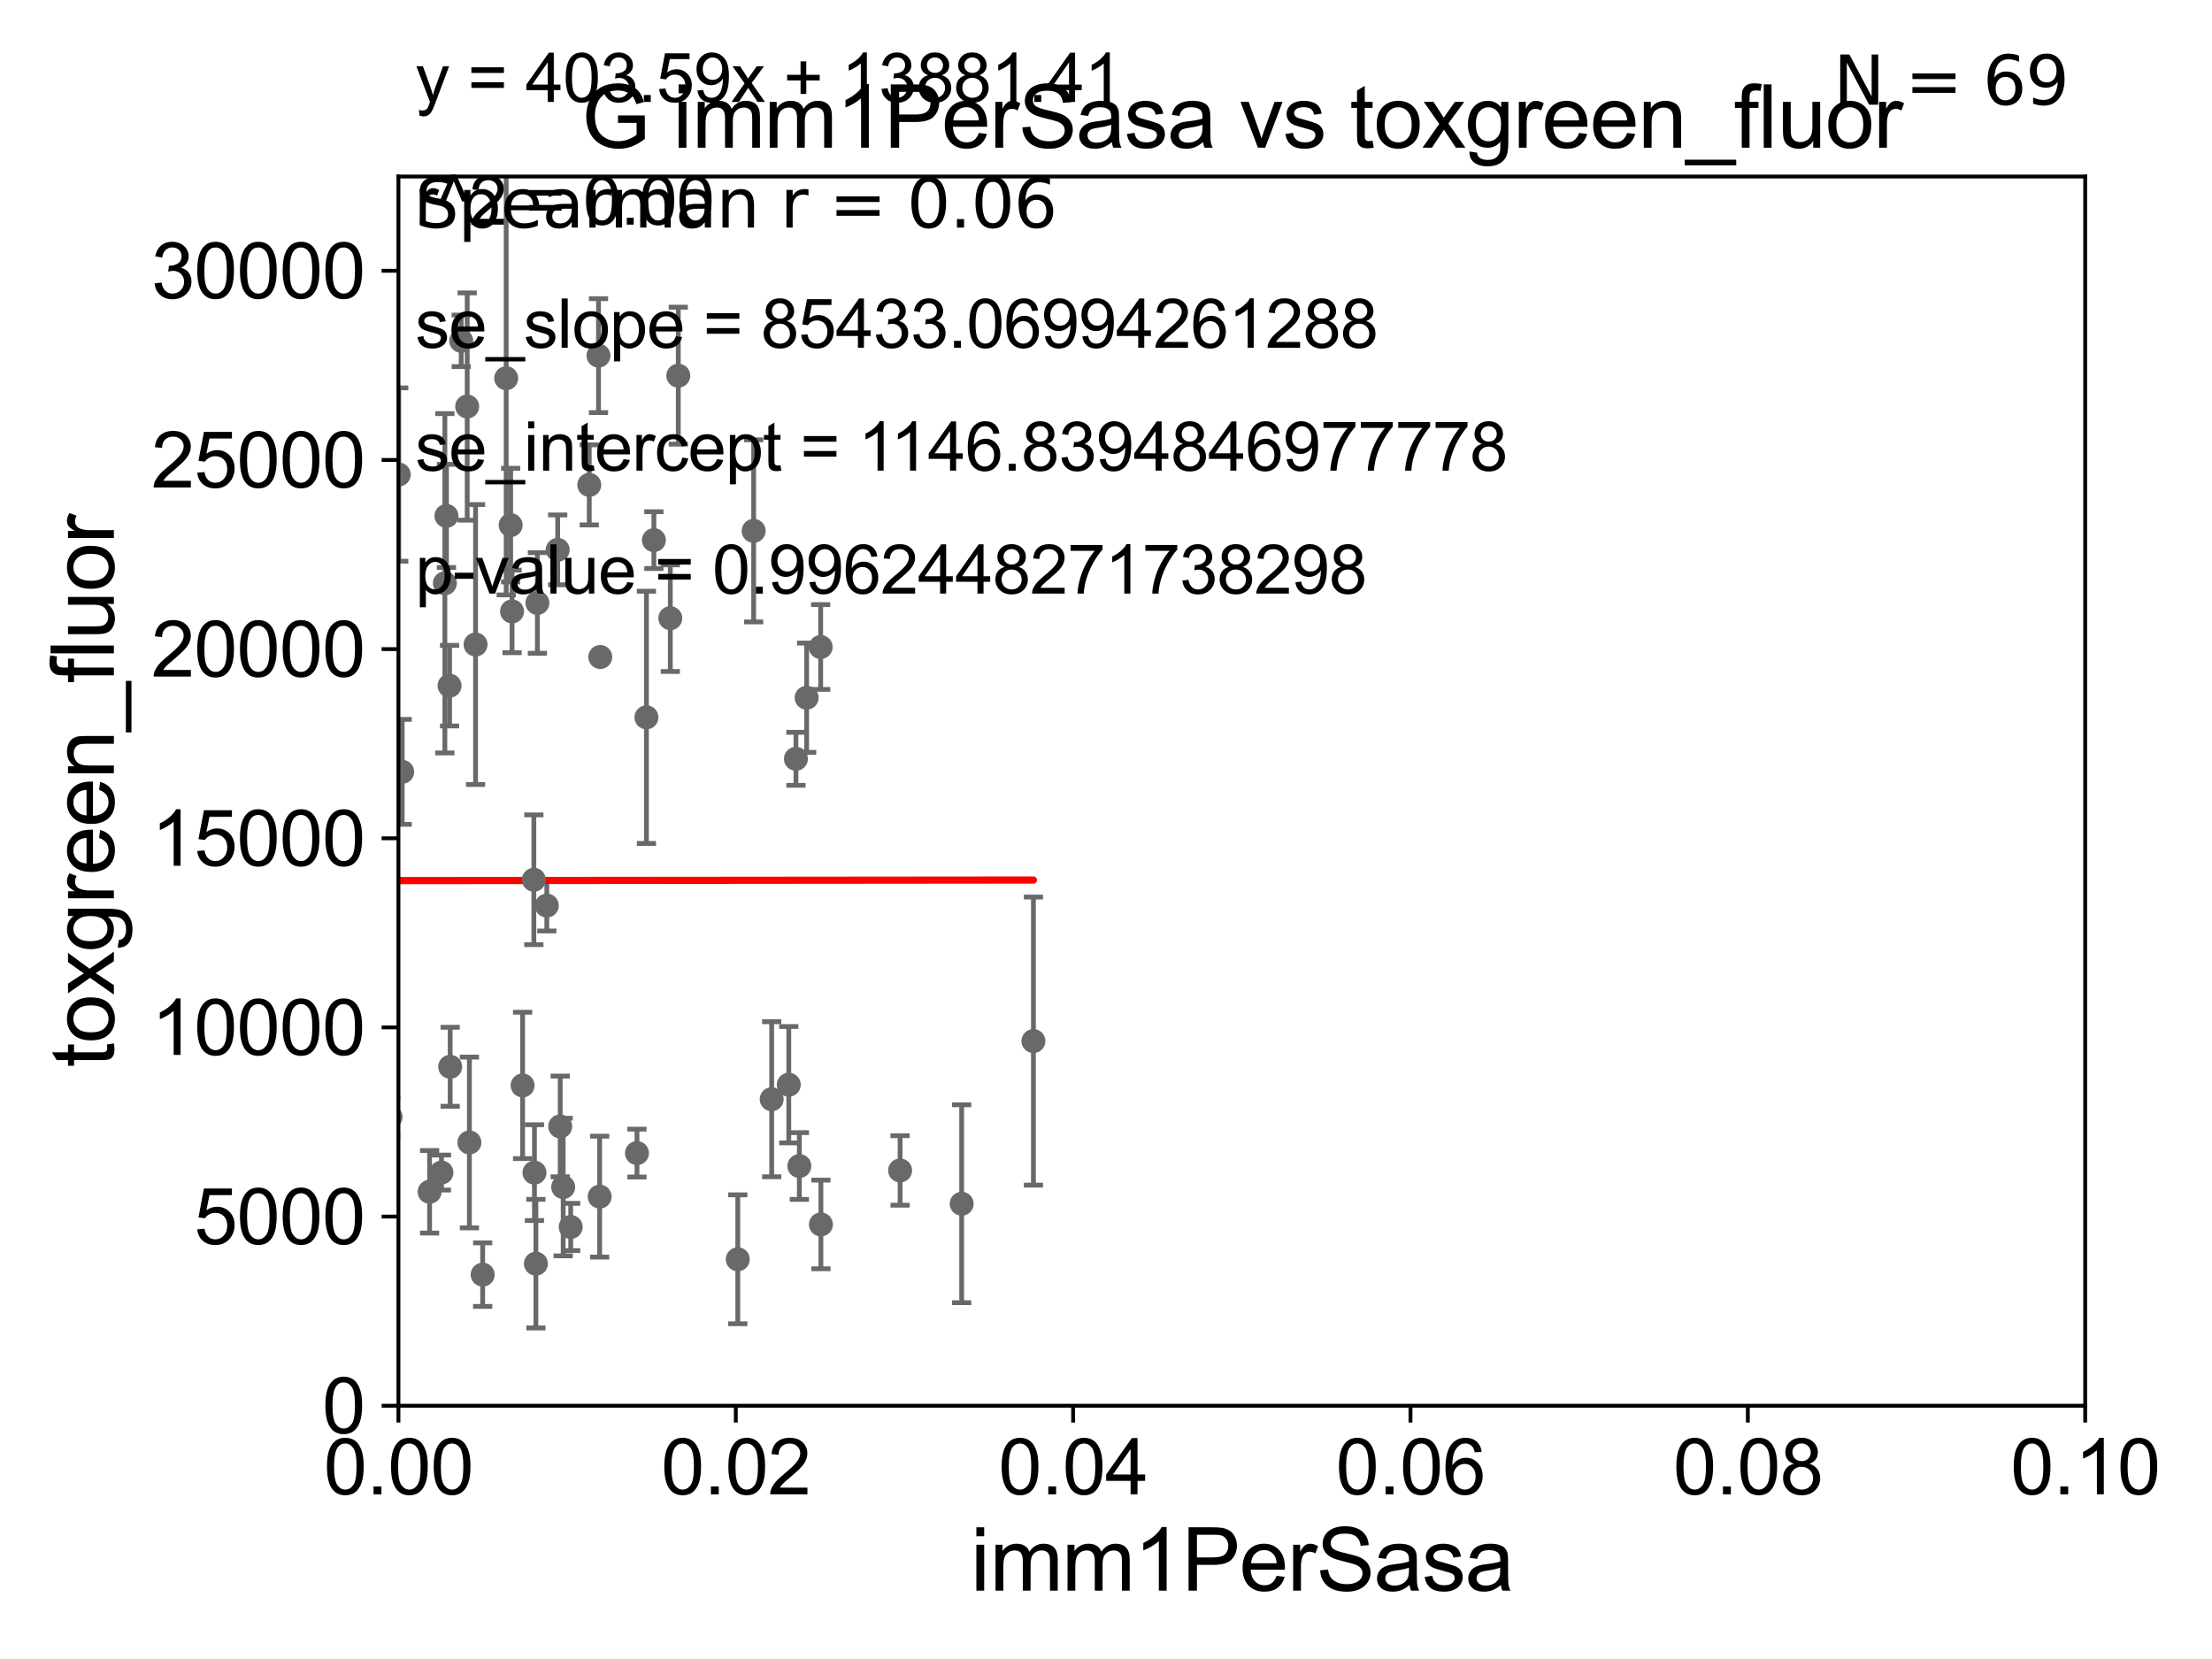 <?xml version="1.0" encoding="utf-8" standalone="no"?>
<!DOCTYPE svg PUBLIC "-//W3C//DTD SVG 1.1//EN"
  "http://www.w3.org/Graphics/SVG/1.1/DTD/svg11.dtd">
<svg xmlns:xlink="http://www.w3.org/1999/xlink" width="460.8pt" height="345.6pt" viewBox="0 0 460.8 345.6" xmlns="http://www.w3.org/2000/svg" version="1.1">
 <defs>
  <style type="text/css">*{stroke-linejoin: round; stroke-linecap: butt}</style>
 </defs>
 <g id="figure_1">
  <g id="patch_1">
   <path d="M 0 345.6 
L 460.8 345.6 
L 460.8 0 
L 0 0 
z
" style="fill: #ffffff"/>
  </g>
  <g id="axes_1">
   <g id="patch_2">
    <path d="M 83 292.84 
L 434.385 292.84 
L 434.385 36.775 
L 83 36.775 
z
" style="fill: #ffffff"/>
   </g>
   <g id="PathCollection_1">
    <defs>
     <path id="mf0db7c521f" d="M 0 1.118 
C 0.297 1.118 0.581 1 0.791 0.791 
C 1 0.581 1.118 0.297 1.118 0 
C 1.118 -0.297 1 -0.581 0.791 -0.791 
C 0.581 -1 0.297 -1.118 0 -1.118 
C -0.297 -1.118 -0.581 -1 -0.791 -0.791 
C -1 -0.581 -1.118 -0.297 -1.118 0 
C -1.118 0.297 -1 0.581 -0.791 0.791 
C -0.581 1 -0.297 1.118 0 1.118 
z
" style="stroke: #696969"/>
    </defs>
    <g clip-path="url(#p924c0bfdba)">
     <use xlink:href="#mf0db7c521f" x="92.675" y="121.509" style="fill: #696969; stroke: #696969"/>
     <use xlink:href="#mf0db7c521f" x="71.653" y="259.913" style="fill: #696969; stroke: #696969"/>
     <use xlink:href="#mf0db7c521f" x="75.382" y="248.062" style="fill: #696969; stroke: #696969"/>
     <use xlink:href="#mf0db7c521f" x="91.963" y="244.261" style="fill: #696969; stroke: #696969"/>
     <use xlink:href="#mf0db7c521f" x="116.177" y="114.543" style="fill: #696969; stroke: #696969"/>
     <use xlink:href="#mf0db7c521f" x="111.636" y="263.244" style="fill: #696969; stroke: #696969"/>
     <use xlink:href="#mf0db7c521f" x="118.888" y="255.603" style="fill: #696969; stroke: #696969"/>
     <use xlink:href="#mf0db7c521f" x="53.758" y="180.204" style="fill: #696969; stroke: #696969"/>
     <use xlink:href="#mf0db7c521f" x="57.367" y="255.473" style="fill: #696969; stroke: #696969"/>
     <use xlink:href="#mf0db7c521f" x="111.95" y="125.604" style="fill: #696969; stroke: #696969"/>
     <use xlink:href="#mf0db7c521f" x="18.183" y="242.157" style="fill: #696969; stroke: #696969"/>
     <use xlink:href="#mf0db7c521f" x="100.549" y="265.53" style="fill: #696969; stroke: #696969"/>
     <use xlink:href="#mf0db7c521f" x="76.579" y="244.096" style="fill: #696969; stroke: #696969"/>
     <use xlink:href="#mf0db7c521f" x="97.787" y="238" style="fill: #696969; stroke: #696969"/>
     <use xlink:href="#mf0db7c521f" x="72.032" y="224.022" style="fill: #696969; stroke: #696969"/>
     <use xlink:href="#mf0db7c521f" x="49.914" y="254.037" style="fill: #696969; stroke: #696969"/>
     <use xlink:href="#mf0db7c521f" x="132.694" y="240.209" style="fill: #696969; stroke: #696969"/>
     <use xlink:href="#mf0db7c521f" x="124.921" y="249.277" style="fill: #696969; stroke: #696969"/>
     <use xlink:href="#mf0db7c521f" x="168.038" y="145.346" style="fill: #696969; stroke: #696969"/>
     <use xlink:href="#mf0db7c521f" x="187.506" y="243.825" style="fill: #696969; stroke: #696969"/>
     <use xlink:href="#mf0db7c521f" x="157" y="110.59" style="fill: #696969; stroke: #696969"/>
     <use xlink:href="#mf0db7c521f" x="215.281" y="216.873" style="fill: #696969; stroke: #696969"/>
     <use xlink:href="#mf0db7c521f" x="200.335" y="250.762" style="fill: #696969; stroke: #696969"/>
     <use xlink:href="#mf0db7c521f" x="164.316" y="225.965" style="fill: #696969; stroke: #696969"/>
     <use xlink:href="#mf0db7c521f" x="77.387" y="183.96" style="fill: #696969; stroke: #696969"/>
     <use xlink:href="#mf0db7c521f" x="117.321" y="247.285" style="fill: #696969; stroke: #696969"/>
     <use xlink:href="#mf0db7c521f" x="171.011" y="255.075" style="fill: #696969; stroke: #696969"/>
     <use xlink:href="#mf0db7c521f" x="36.29" y="246.141" style="fill: #696969; stroke: #696969"/>
     <use xlink:href="#mf0db7c521f" x="153.696" y="262.332" style="fill: #696969; stroke: #696969"/>
     <use xlink:href="#mf0db7c521f" x="116.701" y="234.659" style="fill: #696969; stroke: #696969"/>
     <use xlink:href="#mf0db7c521f" x="37.035" y="261.975" style="fill: #696969; stroke: #696969"/>
     <use xlink:href="#mf0db7c521f" x="74.985" y="250.824" style="fill: #696969; stroke: #696969"/>
     <use xlink:href="#mf0db7c521f" x="108.869" y="226.114" style="fill: #696969; stroke: #696969"/>
     <use xlink:href="#mf0db7c521f" x="166.521" y="242.904" style="fill: #696969; stroke: #696969"/>
     <use xlink:href="#mf0db7c521f" x="111.338" y="244.277" style="fill: #696969; stroke: #696969"/>
     <use xlink:href="#mf0db7c521f" x="81.366" y="232.681" style="fill: #696969; stroke: #696969"/>
     <use xlink:href="#mf0db7c521f" x="83.068" y="98.854" style="fill: #696969; stroke: #696969"/>
     <use xlink:href="#mf0db7c521f" x="63.743" y="60.054" style="fill: #696969; stroke: #696969"/>
     <use xlink:href="#mf0db7c521f" x="93.006" y="107.477" style="fill: #696969; stroke: #696969"/>
     <use xlink:href="#mf0db7c521f" x="71.157" y="155.039" style="fill: #696969; stroke: #696969"/>
     <use xlink:href="#mf0db7c521f" x="71.667" y="134.669" style="fill: #696969; stroke: #696969"/>
     <use xlink:href="#mf0db7c521f" x="111.211" y="183.272" style="fill: #696969; stroke: #696969"/>
     <use xlink:href="#mf0db7c521f" x="134.664" y="149.433" style="fill: #696969; stroke: #696969"/>
     <use xlink:href="#mf0db7c521f" x="122.751" y="101.009" style="fill: #696969; stroke: #696969"/>
     <use xlink:href="#mf0db7c521f" x="99.07" y="134.265" style="fill: #696969; stroke: #696969"/>
     <use xlink:href="#mf0db7c521f" x="113.91" y="188.648" style="fill: #696969; stroke: #696969"/>
     <use xlink:href="#mf0db7c521f" x="97.326" y="84.686" style="fill: #696969; stroke: #696969"/>
     <use xlink:href="#mf0db7c521f" x="106.38" y="109.389" style="fill: #696969; stroke: #696969"/>
     <use xlink:href="#mf0db7c521f" x="141.297" y="78.259" style="fill: #696969; stroke: #696969"/>
     <use xlink:href="#mf0db7c521f" x="125.045" y="136.865" style="fill: #696969; stroke: #696969"/>
     <use xlink:href="#mf0db7c521f" x="96.079" y="71.003" style="fill: #696969; stroke: #696969"/>
     <use xlink:href="#mf0db7c521f" x="106.67" y="127.368" style="fill: #696969; stroke: #696969"/>
     <use xlink:href="#mf0db7c521f" x="139.638" y="128.779" style="fill: #696969; stroke: #696969"/>
     <use xlink:href="#mf0db7c521f" x="74.272" y="203.052" style="fill: #696969; stroke: #696969"/>
     <use xlink:href="#mf0db7c521f" x="89.492" y="248.27" style="fill: #696969; stroke: #696969"/>
     <use xlink:href="#mf0db7c521f" x="93.781" y="222.232" style="fill: #696969; stroke: #696969"/>
     <use xlink:href="#mf0db7c521f" x="83.784" y="160.788" style="fill: #696969; stroke: #696969"/>
     <use xlink:href="#mf0db7c521f" x="29.633" y="79.913" style="fill: #696969; stroke: #696969"/>
     <use xlink:href="#mf0db7c521f" x="67.824" y="147.554" style="fill: #696969; stroke: #696969"/>
     <use xlink:href="#mf0db7c521f" x="49.476" y="255.698" style="fill: #696969; stroke: #696969"/>
     <use xlink:href="#mf0db7c521f" x="93.654" y="142.84" style="fill: #696969; stroke: #696969"/>
     <use xlink:href="#mf0db7c521f" x="165.807" y="158.076" style="fill: #696969; stroke: #696969"/>
     <use xlink:href="#mf0db7c521f" x="54.809" y="165.387" style="fill: #696969; stroke: #696969"/>
     <use xlink:href="#mf0db7c521f" x="74.58" y="86.698" style="fill: #696969; stroke: #696969"/>
     <use xlink:href="#mf0db7c521f" x="105.449" y="78.794" style="fill: #696969; stroke: #696969"/>
     <use xlink:href="#mf0db7c521f" x="124.68" y="74.086" style="fill: #696969; stroke: #696969"/>
     <use xlink:href="#mf0db7c521f" x="136.216" y="112.516" style="fill: #696969; stroke: #696969"/>
     <use xlink:href="#mf0db7c521f" x="160.756" y="228.989" style="fill: #696969; stroke: #696969"/>
     <use xlink:href="#mf0db7c521f" x="170.959" y="134.787" style="fill: #696969; stroke: #696969"/>
    </g>
   </g>
   <g id="matplotlib.axis_1">
    <g id="xtick_1">
     <g id="line2d_1">
      <defs>
       <path id="md7e8e87607" d="M 0 0 
L 0 3.5 
" style="stroke: #000000; stroke-width: 0.8"/>
      </defs>
      <g>
       <use xlink:href="#md7e8e87607" x="83" y="292.84" style="stroke: #000000; stroke-width: 0.8"/>
      </g>
     </g>
     <g id="text_1">
      <!-- 0.00 -->
      <g transform="translate(67.431 311.293)scale(0.16 -0.16)">
       <defs>
        <path id="ArialMT-30" d="M 266 2259 
Q 266 3072 433 3567 
Q 600 4063 929 4331 
Q 1259 4600 1759 4600 
Q 2128 4600 2406 4451 
Q 2684 4303 2865 4023 
Q 3047 3744 3150 3342 
Q 3253 2941 3253 2259 
Q 3253 1453 3087 958 
Q 2922 463 2592 192 
Q 2263 -78 1759 -78 
Q 1097 -78 719 397 
Q 266 969 266 2259 
z
M 844 2259 
Q 844 1131 1108 757 
Q 1372 384 1759 384 
Q 2147 384 2411 759 
Q 2675 1134 2675 2259 
Q 2675 3391 2411 3762 
Q 2147 4134 1753 4134 
Q 1366 4134 1134 3806 
Q 844 3388 844 2259 
z
" transform="scale(0.016)"/>
        <path id="ArialMT-2e" d="M 581 0 
L 581 641 
L 1222 641 
L 1222 0 
L 581 0 
z
" transform="scale(0.016)"/>
       </defs>
       <use xlink:href="#ArialMT-30"/>
       <use xlink:href="#ArialMT-2e" x="55.615"/>
       <use xlink:href="#ArialMT-30" x="83.398"/>
       <use xlink:href="#ArialMT-30" x="139.014"/>
      </g>
     </g>
    </g>
    <g id="xtick_2">
     <g id="line2d_2">
      <g>
       <use xlink:href="#md7e8e87607" x="153.277" y="292.84" style="stroke: #000000; stroke-width: 0.8"/>
      </g>
     </g>
     <g id="text_2">
      <!-- 0.02 -->
      <g transform="translate(137.708 311.293)scale(0.16 -0.16)">
       <defs>
        <path id="ArialMT-32" d="M 3222 541 
L 3222 0 
L 194 0 
Q 188 203 259 391 
Q 375 700 629 1000 
Q 884 1300 1366 1694 
Q 2113 2306 2375 2664 
Q 2638 3022 2638 3341 
Q 2638 3675 2398 3904 
Q 2159 4134 1775 4134 
Q 1369 4134 1125 3890 
Q 881 3647 878 3216 
L 300 3275 
Q 359 3922 746 4261 
Q 1134 4600 1788 4600 
Q 2447 4600 2831 4234 
Q 3216 3869 3216 3328 
Q 3216 3053 3103 2787 
Q 2991 2522 2730 2228 
Q 2469 1934 1863 1422 
Q 1356 997 1212 845 
Q 1069 694 975 541 
L 3222 541 
z
" transform="scale(0.016)"/>
       </defs>
       <use xlink:href="#ArialMT-30"/>
       <use xlink:href="#ArialMT-2e" x="55.615"/>
       <use xlink:href="#ArialMT-30" x="83.398"/>
       <use xlink:href="#ArialMT-32" x="139.014"/>
      </g>
     </g>
    </g>
    <g id="xtick_3">
     <g id="line2d_3">
      <g>
       <use xlink:href="#md7e8e87607" x="223.554" y="292.84" style="stroke: #000000; stroke-width: 0.8"/>
      </g>
     </g>
     <g id="text_3">
      <!-- 0.04 -->
      <g transform="translate(207.985 311.293)scale(0.16 -0.16)">
       <defs>
        <path id="ArialMT-34" d="M 2069 0 
L 2069 1097 
L 81 1097 
L 81 1613 
L 2172 4581 
L 2631 4581 
L 2631 1613 
L 3250 1613 
L 3250 1097 
L 2631 1097 
L 2631 0 
L 2069 0 
z
M 2069 1613 
L 2069 3678 
L 634 1613 
L 2069 1613 
z
" transform="scale(0.016)"/>
       </defs>
       <use xlink:href="#ArialMT-30"/>
       <use xlink:href="#ArialMT-2e" x="55.615"/>
       <use xlink:href="#ArialMT-30" x="83.398"/>
       <use xlink:href="#ArialMT-34" x="139.014"/>
      </g>
     </g>
    </g>
    <g id="xtick_4">
     <g id="line2d_4">
      <g>
       <use xlink:href="#md7e8e87607" x="293.831" y="292.84" style="stroke: #000000; stroke-width: 0.8"/>
      </g>
     </g>
     <g id="text_4">
      <!-- 0.06 -->
      <g transform="translate(278.262 311.293)scale(0.16 -0.16)">
       <defs>
        <path id="ArialMT-36" d="M 3184 3459 
L 2625 3416 
Q 2550 3747 2413 3897 
Q 2184 4138 1850 4138 
Q 1581 4138 1378 3988 
Q 1113 3794 959 3422 
Q 806 3050 800 2363 
Q 1003 2672 1297 2822 
Q 1591 2972 1913 2972 
Q 2475 2972 2870 2558 
Q 3266 2144 3266 1488 
Q 3266 1056 3080 686 
Q 2894 316 2569 119 
Q 2244 -78 1831 -78 
Q 1128 -78 684 439 
Q 241 956 241 2144 
Q 241 3472 731 4075 
Q 1159 4600 1884 4600 
Q 2425 4600 2770 4297 
Q 3116 3994 3184 3459 
z
M 888 1484 
Q 888 1194 1011 928 
Q 1134 663 1356 523 
Q 1578 384 1822 384 
Q 2178 384 2434 671 
Q 2691 959 2691 1453 
Q 2691 1928 2437 2201 
Q 2184 2475 1800 2475 
Q 1419 2475 1153 2201 
Q 888 1928 888 1484 
z
" transform="scale(0.016)"/>
       </defs>
       <use xlink:href="#ArialMT-30"/>
       <use xlink:href="#ArialMT-2e" x="55.615"/>
       <use xlink:href="#ArialMT-30" x="83.398"/>
       <use xlink:href="#ArialMT-36" x="139.014"/>
      </g>
     </g>
    </g>
    <g id="xtick_5">
     <g id="line2d_5">
      <g>
       <use xlink:href="#md7e8e87607" x="364.108" y="292.84" style="stroke: #000000; stroke-width: 0.8"/>
      </g>
     </g>
     <g id="text_5">
      <!-- 0.08 -->
      <g transform="translate(348.539 311.293)scale(0.16 -0.16)">
       <defs>
        <path id="ArialMT-38" d="M 1131 2484 
Q 781 2613 612 2850 
Q 444 3088 444 3419 
Q 444 3919 803 4259 
Q 1163 4600 1759 4600 
Q 2359 4600 2725 4251 
Q 3091 3903 3091 3403 
Q 3091 3084 2923 2848 
Q 2756 2613 2416 2484 
Q 2838 2347 3058 2040 
Q 3278 1734 3278 1309 
Q 3278 722 2862 322 
Q 2447 -78 1769 -78 
Q 1091 -78 675 323 
Q 259 725 259 1325 
Q 259 1772 486 2073 
Q 713 2375 1131 2484 
z
M 1019 3438 
Q 1019 3113 1228 2906 
Q 1438 2700 1772 2700 
Q 2097 2700 2305 2904 
Q 2513 3109 2513 3406 
Q 2513 3716 2298 3927 
Q 2084 4138 1766 4138 
Q 1444 4138 1231 3931 
Q 1019 3725 1019 3438 
z
M 838 1322 
Q 838 1081 952 856 
Q 1066 631 1291 507 
Q 1516 384 1775 384 
Q 2178 384 2440 643 
Q 2703 903 2703 1303 
Q 2703 1709 2433 1975 
Q 2163 2241 1756 2241 
Q 1359 2241 1098 1978 
Q 838 1716 838 1322 
z
" transform="scale(0.016)"/>
       </defs>
       <use xlink:href="#ArialMT-30"/>
       <use xlink:href="#ArialMT-2e" x="55.615"/>
       <use xlink:href="#ArialMT-30" x="83.398"/>
       <use xlink:href="#ArialMT-38" x="139.014"/>
      </g>
     </g>
    </g>
    <g id="xtick_6">
     <g id="line2d_6">
      <g>
       <use xlink:href="#md7e8e87607" x="434.385" y="292.84" style="stroke: #000000; stroke-width: 0.8"/>
      </g>
     </g>
     <g id="text_6">
      <!-- 0.10 -->
      <g transform="translate(418.816 311.293)scale(0.16 -0.16)">
       <defs>
        <path id="ArialMT-31" d="M 2384 0 
L 1822 0 
L 1822 3584 
Q 1619 3391 1289 3197 
Q 959 3003 697 2906 
L 697 3450 
Q 1169 3672 1522 3987 
Q 1875 4303 2022 4600 
L 2384 4600 
L 2384 0 
z
" transform="scale(0.016)"/>
       </defs>
       <use xlink:href="#ArialMT-30"/>
       <use xlink:href="#ArialMT-2e" x="55.615"/>
       <use xlink:href="#ArialMT-31" x="83.398"/>
       <use xlink:href="#ArialMT-30" x="139.014"/>
      </g>
     </g>
    </g>
    <g id="text_7">
     <!-- imm1PerSasa -->
     <g transform="translate(202.177 331.357)scale(0.18 -0.18)">
      <defs>
       <path id="ArialMT-69" d="M 425 3934 
L 425 4581 
L 988 4581 
L 988 3934 
L 425 3934 
z
M 425 0 
L 425 3319 
L 988 3319 
L 988 0 
L 425 0 
z
" transform="scale(0.016)"/>
       <path id="ArialMT-6d" d="M 422 0 
L 422 3319 
L 925 3319 
L 925 2853 
Q 1081 3097 1340 3245 
Q 1600 3394 1931 3394 
Q 2300 3394 2536 3241 
Q 2772 3088 2869 2813 
Q 3263 3394 3894 3394 
Q 4388 3394 4653 3120 
Q 4919 2847 4919 2278 
L 4919 0 
L 4359 0 
L 4359 2091 
Q 4359 2428 4304 2576 
Q 4250 2725 4106 2815 
Q 3963 2906 3769 2906 
Q 3419 2906 3187 2673 
Q 2956 2441 2956 1928 
L 2956 0 
L 2394 0 
L 2394 2156 
Q 2394 2531 2256 2718 
Q 2119 2906 1806 2906 
Q 1569 2906 1367 2781 
Q 1166 2656 1075 2415 
Q 984 2175 984 1722 
L 984 0 
L 422 0 
z
" transform="scale(0.016)"/>
       <path id="ArialMT-50" d="M 494 0 
L 494 4581 
L 2222 4581 
Q 2678 4581 2919 4538 
Q 3256 4481 3484 4323 
Q 3713 4166 3852 3881 
Q 3991 3597 3991 3256 
Q 3991 2672 3619 2267 
Q 3247 1863 2275 1863 
L 1100 1863 
L 1100 0 
L 494 0 
z
M 1100 2403 
L 2284 2403 
Q 2872 2403 3119 2622 
Q 3366 2841 3366 3238 
Q 3366 3525 3220 3729 
Q 3075 3934 2838 4000 
Q 2684 4041 2272 4041 
L 1100 4041 
L 1100 2403 
z
" transform="scale(0.016)"/>
       <path id="ArialMT-65" d="M 2694 1069 
L 3275 997 
Q 3138 488 2766 206 
Q 2394 -75 1816 -75 
Q 1088 -75 661 373 
Q 234 822 234 1631 
Q 234 2469 665 2931 
Q 1097 3394 1784 3394 
Q 2450 3394 2872 2941 
Q 3294 2488 3294 1666 
Q 3294 1616 3291 1516 
L 816 1516 
Q 847 969 1125 678 
Q 1403 388 1819 388 
Q 2128 388 2347 550 
Q 2566 713 2694 1069 
z
M 847 1978 
L 2700 1978 
Q 2663 2397 2488 2606 
Q 2219 2931 1791 2931 
Q 1403 2931 1139 2672 
Q 875 2413 847 1978 
z
" transform="scale(0.016)"/>
       <path id="ArialMT-72" d="M 416 0 
L 416 3319 
L 922 3319 
L 922 2816 
Q 1116 3169 1280 3281 
Q 1444 3394 1641 3394 
Q 1925 3394 2219 3213 
L 2025 2691 
Q 1819 2813 1613 2813 
Q 1428 2813 1281 2702 
Q 1134 2591 1072 2394 
Q 978 2094 978 1738 
L 978 0 
L 416 0 
z
" transform="scale(0.016)"/>
       <path id="ArialMT-53" d="M 288 1472 
L 859 1522 
Q 900 1178 1048 958 
Q 1197 738 1509 602 
Q 1822 466 2213 466 
Q 2559 466 2825 569 
Q 3091 672 3220 851 
Q 3350 1031 3350 1244 
Q 3350 1459 3225 1620 
Q 3100 1781 2813 1891 
Q 2628 1963 1997 2114 
Q 1366 2266 1113 2400 
Q 784 2572 623 2826 
Q 463 3081 463 3397 
Q 463 3744 659 4045 
Q 856 4347 1234 4503 
Q 1613 4659 2075 4659 
Q 2584 4659 2973 4495 
Q 3363 4331 3572 4012 
Q 3781 3694 3797 3291 
L 3216 3247 
Q 3169 3681 2898 3903 
Q 2628 4125 2100 4125 
Q 1550 4125 1298 3923 
Q 1047 3722 1047 3438 
Q 1047 3191 1225 3031 
Q 1400 2872 2139 2705 
Q 2878 2538 3153 2413 
Q 3553 2228 3743 1945 
Q 3934 1663 3934 1294 
Q 3934 928 3725 604 
Q 3516 281 3123 101 
Q 2731 -78 2241 -78 
Q 1619 -78 1198 103 
Q 778 284 539 648 
Q 300 1013 288 1472 
z
" transform="scale(0.016)"/>
       <path id="ArialMT-61" d="M 2588 409 
Q 2275 144 1986 34 
Q 1697 -75 1366 -75 
Q 819 -75 525 192 
Q 231 459 231 875 
Q 231 1119 342 1320 
Q 453 1522 633 1644 
Q 813 1766 1038 1828 
Q 1203 1872 1538 1913 
Q 2219 1994 2541 2106 
Q 2544 2222 2544 2253 
Q 2544 2597 2384 2738 
Q 2169 2928 1744 2928 
Q 1347 2928 1158 2789 
Q 969 2650 878 2297 
L 328 2372 
Q 403 2725 575 2942 
Q 747 3159 1072 3276 
Q 1397 3394 1825 3394 
Q 2250 3394 2515 3294 
Q 2781 3194 2906 3042 
Q 3031 2891 3081 2659 
Q 3109 2516 3109 2141 
L 3109 1391 
Q 3109 606 3145 398 
Q 3181 191 3288 0 
L 2700 0 
Q 2613 175 2588 409 
z
M 2541 1666 
Q 2234 1541 1622 1453 
Q 1275 1403 1131 1340 
Q 988 1278 909 1158 
Q 831 1038 831 891 
Q 831 666 1001 516 
Q 1172 366 1500 366 
Q 1825 366 2078 508 
Q 2331 650 2450 897 
Q 2541 1088 2541 1459 
L 2541 1666 
z
" transform="scale(0.016)"/>
       <path id="ArialMT-73" d="M 197 991 
L 753 1078 
Q 800 744 1014 566 
Q 1228 388 1613 388 
Q 2000 388 2187 545 
Q 2375 703 2375 916 
Q 2375 1106 2209 1216 
Q 2094 1291 1634 1406 
Q 1016 1563 777 1677 
Q 538 1791 414 1992 
Q 291 2194 291 2438 
Q 291 2659 392 2848 
Q 494 3038 669 3163 
Q 800 3259 1026 3326 
Q 1253 3394 1513 3394 
Q 1903 3394 2198 3281 
Q 2494 3169 2634 2976 
Q 2775 2784 2828 2463 
L 2278 2388 
Q 2241 2644 2061 2787 
Q 1881 2931 1553 2931 
Q 1166 2931 1000 2803 
Q 834 2675 834 2503 
Q 834 2394 903 2306 
Q 972 2216 1119 2156 
Q 1203 2125 1616 2013 
Q 2213 1853 2448 1751 
Q 2684 1650 2818 1456 
Q 2953 1263 2953 975 
Q 2953 694 2789 445 
Q 2625 197 2315 61 
Q 2006 -75 1616 -75 
Q 969 -75 630 194 
Q 291 463 197 991 
z
" transform="scale(0.016)"/>
      </defs>
      <use xlink:href="#ArialMT-69"/>
      <use xlink:href="#ArialMT-6d" x="22.217"/>
      <use xlink:href="#ArialMT-6d" x="105.518"/>
      <use xlink:href="#ArialMT-31" x="188.818"/>
      <use xlink:href="#ArialMT-50" x="244.434"/>
      <use xlink:href="#ArialMT-65" x="311.133"/>
      <use xlink:href="#ArialMT-72" x="366.748"/>
      <use xlink:href="#ArialMT-53" x="400.049"/>
      <use xlink:href="#ArialMT-61" x="466.748"/>
      <use xlink:href="#ArialMT-73" x="522.363"/>
      <use xlink:href="#ArialMT-61" x="572.363"/>
     </g>
    </g>
   </g>
   <g id="matplotlib.axis_2">
    <g id="ytick_1">
     <g id="line2d_7">
      <defs>
       <path id="m07a735c7d8" d="M 0 0 
L -3.5 0 
" style="stroke: #000000; stroke-width: 0.8"/>
      </defs>
      <g>
       <use xlink:href="#m07a735c7d8" x="83" y="292.84" style="stroke: #000000; stroke-width: 0.8"/>
      </g>
     </g>
     <g id="text_8">
      <!-- 0 -->
      <g transform="translate(67.103 298.566)scale(0.16 -0.16)">
       <use xlink:href="#ArialMT-30"/>
      </g>
     </g>
    </g>
    <g id="ytick_2">
     <g id="line2d_8">
      <g>
       <use xlink:href="#m07a735c7d8" x="83" y="253.435" style="stroke: #000000; stroke-width: 0.8"/>
      </g>
     </g>
     <g id="text_9">
      <!-- 5000 -->
      <g transform="translate(40.41 259.162)scale(0.16 -0.16)">
       <defs>
        <path id="ArialMT-35" d="M 266 1200 
L 856 1250 
Q 922 819 1161 601 
Q 1400 384 1738 384 
Q 2144 384 2425 690 
Q 2706 997 2706 1503 
Q 2706 1984 2436 2262 
Q 2166 2541 1728 2541 
Q 1456 2541 1237 2417 
Q 1019 2294 894 2097 
L 366 2166 
L 809 4519 
L 3088 4519 
L 3088 3981 
L 1259 3981 
L 1013 2750 
Q 1425 3038 1878 3038 
Q 2478 3038 2890 2622 
Q 3303 2206 3303 1553 
Q 3303 931 2941 478 
Q 2500 -78 1738 -78 
Q 1113 -78 717 272 
Q 322 622 266 1200 
z
" transform="scale(0.016)"/>
       </defs>
       <use xlink:href="#ArialMT-35"/>
       <use xlink:href="#ArialMT-30" x="55.615"/>
       <use xlink:href="#ArialMT-30" x="111.23"/>
       <use xlink:href="#ArialMT-30" x="166.846"/>
      </g>
     </g>
    </g>
    <g id="ytick_3">
     <g id="line2d_9">
      <g>
       <use xlink:href="#m07a735c7d8" x="83" y="214.031" style="stroke: #000000; stroke-width: 0.8"/>
      </g>
     </g>
     <g id="text_10">
      <!-- 10000 -->
      <g transform="translate(31.512 219.757)scale(0.16 -0.16)">
       <use xlink:href="#ArialMT-31"/>
       <use xlink:href="#ArialMT-30" x="55.615"/>
       <use xlink:href="#ArialMT-30" x="111.23"/>
       <use xlink:href="#ArialMT-30" x="166.846"/>
       <use xlink:href="#ArialMT-30" x="222.461"/>
      </g>
     </g>
    </g>
    <g id="ytick_4">
     <g id="line2d_10">
      <g>
       <use xlink:href="#m07a735c7d8" x="83" y="174.626" style="stroke: #000000; stroke-width: 0.8"/>
      </g>
     </g>
     <g id="text_11">
      <!-- 15000 -->
      <g transform="translate(31.512 180.352)scale(0.16 -0.16)">
       <use xlink:href="#ArialMT-31"/>
       <use xlink:href="#ArialMT-35" x="55.615"/>
       <use xlink:href="#ArialMT-30" x="111.23"/>
       <use xlink:href="#ArialMT-30" x="166.846"/>
       <use xlink:href="#ArialMT-30" x="222.461"/>
      </g>
     </g>
    </g>
    <g id="ytick_5">
     <g id="line2d_11">
      <g>
       <use xlink:href="#m07a735c7d8" x="83" y="135.221" style="stroke: #000000; stroke-width: 0.8"/>
      </g>
     </g>
     <g id="text_12">
      <!-- 20000 -->
      <g transform="translate(31.512 140.948)scale(0.16 -0.16)">
       <use xlink:href="#ArialMT-32"/>
       <use xlink:href="#ArialMT-30" x="55.615"/>
       <use xlink:href="#ArialMT-30" x="111.23"/>
       <use xlink:href="#ArialMT-30" x="166.846"/>
       <use xlink:href="#ArialMT-30" x="222.461"/>
      </g>
     </g>
    </g>
    <g id="ytick_6">
     <g id="line2d_12">
      <g>
       <use xlink:href="#m07a735c7d8" x="83" y="95.817" style="stroke: #000000; stroke-width: 0.8"/>
      </g>
     </g>
     <g id="text_13">
      <!-- 25000 -->
      <g transform="translate(31.512 101.543)scale(0.16 -0.16)">
       <use xlink:href="#ArialMT-32"/>
       <use xlink:href="#ArialMT-35" x="55.615"/>
       <use xlink:href="#ArialMT-30" x="111.23"/>
       <use xlink:href="#ArialMT-30" x="166.846"/>
       <use xlink:href="#ArialMT-30" x="222.461"/>
      </g>
     </g>
    </g>
    <g id="ytick_7">
     <g id="line2d_13">
      <g>
       <use xlink:href="#m07a735c7d8" x="83" y="56.412" style="stroke: #000000; stroke-width: 0.8"/>
      </g>
     </g>
     <g id="text_14">
      <!-- 30000 -->
      <g transform="translate(31.512 62.138)scale(0.16 -0.16)">
       <defs>
        <path id="ArialMT-33" d="M 269 1209 
L 831 1284 
Q 928 806 1161 595 
Q 1394 384 1728 384 
Q 2125 384 2398 659 
Q 2672 934 2672 1341 
Q 2672 1728 2419 1979 
Q 2166 2231 1775 2231 
Q 1616 2231 1378 2169 
L 1441 2663 
Q 1497 2656 1531 2656 
Q 1891 2656 2178 2843 
Q 2466 3031 2466 3422 
Q 2466 3731 2256 3934 
Q 2047 4138 1716 4138 
Q 1388 4138 1169 3931 
Q 950 3725 888 3313 
L 325 3413 
Q 428 3978 793 4289 
Q 1159 4600 1703 4600 
Q 2078 4600 2393 4439 
Q 2709 4278 2876 4000 
Q 3044 3722 3044 3409 
Q 3044 3113 2884 2869 
Q 2725 2625 2413 2481 
Q 2819 2388 3044 2092 
Q 3269 1797 3269 1353 
Q 3269 753 2831 336 
Q 2394 -81 1725 -81 
Q 1122 -81 723 278 
Q 325 638 269 1209 
z
" transform="scale(0.016)"/>
       </defs>
       <use xlink:href="#ArialMT-33"/>
       <use xlink:href="#ArialMT-30" x="55.615"/>
       <use xlink:href="#ArialMT-30" x="111.23"/>
       <use xlink:href="#ArialMT-30" x="166.846"/>
       <use xlink:href="#ArialMT-30" x="222.461"/>
      </g>
     </g>
    </g>
    <g id="text_15">
     <!-- toxgreen_fluor -->
     <g transform="translate(23.724 222.34)rotate(-90)scale(0.18 -0.18)">
      <defs>
       <path id="ArialMT-74" d="M 1650 503 
L 1731 6 
Q 1494 -44 1306 -44 
Q 1000 -44 831 53 
Q 663 150 594 308 
Q 525 466 525 972 
L 525 2881 
L 113 2881 
L 113 3319 
L 525 3319 
L 525 4141 
L 1084 4478 
L 1084 3319 
L 1650 3319 
L 1650 2881 
L 1084 2881 
L 1084 941 
Q 1084 700 1114 631 
Q 1144 563 1211 522 
Q 1278 481 1403 481 
Q 1497 481 1650 503 
z
" transform="scale(0.016)"/>
       <path id="ArialMT-6f" d="M 213 1659 
Q 213 2581 725 3025 
Q 1153 3394 1769 3394 
Q 2453 3394 2887 2945 
Q 3322 2497 3322 1706 
Q 3322 1066 3130 698 
Q 2938 331 2570 128 
Q 2203 -75 1769 -75 
Q 1072 -75 642 372 
Q 213 819 213 1659 
z
M 791 1659 
Q 791 1022 1069 705 
Q 1347 388 1769 388 
Q 2188 388 2466 706 
Q 2744 1025 2744 1678 
Q 2744 2294 2464 2611 
Q 2184 2928 1769 2928 
Q 1347 2928 1069 2612 
Q 791 2297 791 1659 
z
" transform="scale(0.016)"/>
       <path id="ArialMT-78" d="M 47 0 
L 1259 1725 
L 138 3319 
L 841 3319 
L 1350 2541 
Q 1494 2319 1581 2169 
Q 1719 2375 1834 2534 
L 2394 3319 
L 3066 3319 
L 1919 1756 
L 3153 0 
L 2463 0 
L 1781 1031 
L 1600 1309 
L 728 0 
L 47 0 
z
" transform="scale(0.016)"/>
       <path id="ArialMT-67" d="M 319 -275 
L 866 -356 
Q 900 -609 1056 -725 
Q 1266 -881 1628 -881 
Q 2019 -881 2231 -725 
Q 2444 -569 2519 -288 
Q 2563 -116 2559 434 
Q 2191 0 1641 0 
Q 956 0 581 494 
Q 206 988 206 1678 
Q 206 2153 378 2554 
Q 550 2956 876 3175 
Q 1203 3394 1644 3394 
Q 2231 3394 2613 2919 
L 2613 3319 
L 3131 3319 
L 3131 450 
Q 3131 -325 2973 -648 
Q 2816 -972 2473 -1159 
Q 2131 -1347 1631 -1347 
Q 1038 -1347 672 -1080 
Q 306 -813 319 -275 
z
M 784 1719 
Q 784 1066 1043 766 
Q 1303 466 1694 466 
Q 2081 466 2343 764 
Q 2606 1063 2606 1700 
Q 2606 2309 2336 2618 
Q 2066 2928 1684 2928 
Q 1309 2928 1046 2623 
Q 784 2319 784 1719 
z
" transform="scale(0.016)"/>
       <path id="ArialMT-6e" d="M 422 0 
L 422 3319 
L 928 3319 
L 928 2847 
Q 1294 3394 1984 3394 
Q 2284 3394 2536 3286 
Q 2788 3178 2913 3003 
Q 3038 2828 3088 2588 
Q 3119 2431 3119 2041 
L 3119 0 
L 2556 0 
L 2556 2019 
Q 2556 2363 2490 2533 
Q 2425 2703 2258 2804 
Q 2091 2906 1866 2906 
Q 1506 2906 1245 2678 
Q 984 2450 984 1813 
L 984 0 
L 422 0 
z
" transform="scale(0.016)"/>
       <path id="ArialMT-5f" d="M -97 -1272 
L -97 -866 
L 3631 -866 
L 3631 -1272 
L -97 -1272 
z
" transform="scale(0.016)"/>
       <path id="ArialMT-66" d="M 556 0 
L 556 2881 
L 59 2881 
L 59 3319 
L 556 3319 
L 556 3672 
Q 556 4006 616 4169 
Q 697 4388 901 4523 
Q 1106 4659 1475 4659 
Q 1713 4659 2000 4603 
L 1916 4113 
Q 1741 4144 1584 4144 
Q 1328 4144 1222 4034 
Q 1116 3925 1116 3625 
L 1116 3319 
L 1763 3319 
L 1763 2881 
L 1116 2881 
L 1116 0 
L 556 0 
z
" transform="scale(0.016)"/>
       <path id="ArialMT-6c" d="M 409 0 
L 409 4581 
L 972 4581 
L 972 0 
L 409 0 
z
" transform="scale(0.016)"/>
       <path id="ArialMT-75" d="M 2597 0 
L 2597 488 
Q 2209 -75 1544 -75 
Q 1250 -75 995 37 
Q 741 150 617 320 
Q 494 491 444 738 
Q 409 903 409 1263 
L 409 3319 
L 972 3319 
L 972 1478 
Q 972 1038 1006 884 
Q 1059 663 1231 536 
Q 1403 409 1656 409 
Q 1909 409 2131 539 
Q 2353 669 2445 892 
Q 2538 1116 2538 1541 
L 2538 3319 
L 3100 3319 
L 3100 0 
L 2597 0 
z
" transform="scale(0.016)"/>
      </defs>
      <use xlink:href="#ArialMT-74"/>
      <use xlink:href="#ArialMT-6f" x="27.783"/>
      <use xlink:href="#ArialMT-78" x="83.398"/>
      <use xlink:href="#ArialMT-67" x="133.398"/>
      <use xlink:href="#ArialMT-72" x="189.014"/>
      <use xlink:href="#ArialMT-65" x="222.314"/>
      <use xlink:href="#ArialMT-65" x="277.93"/>
      <use xlink:href="#ArialMT-6e" x="333.545"/>
      <use xlink:href="#ArialMT-5f" x="389.16"/>
      <use xlink:href="#ArialMT-66" x="444.775"/>
      <use xlink:href="#ArialMT-6c" x="472.559"/>
      <use xlink:href="#ArialMT-75" x="494.775"/>
      <use xlink:href="#ArialMT-6f" x="550.391"/>
      <use xlink:href="#ArialMT-72" x="606.006"/>
     </g>
    </g>
   </g>
   <g id="LineCollection_1">
    <path d="M 92.675 156.853 
L 92.675 86.165 
" clip-path="url(#p924c0bfdba)" style="fill: none; stroke: #696969"/>
    <path d="M 71.653 272.705 
L 71.653 247.12 
" clip-path="url(#p924c0bfdba)" style="fill: none; stroke: #696969"/>
    <path d="M 75.382 254.149 
L 75.382 241.976 
" clip-path="url(#p924c0bfdba)" style="fill: none; stroke: #696969"/>
    <path d="M 91.963 247.901 
L 91.963 240.621 
" clip-path="url(#p924c0bfdba)" style="fill: none; stroke: #696969"/>
    <path d="M 116.177 121.822 
L 116.177 107.264 
" clip-path="url(#p924c0bfdba)" style="fill: none; stroke: #696969"/>
    <path d="M 111.636 276.639 
L 111.636 249.848 
" clip-path="url(#p924c0bfdba)" style="fill: none; stroke: #696969"/>
    <path d="M 118.888 260.527 
L 118.888 250.679 
" clip-path="url(#p924c0bfdba)" style="fill: none; stroke: #696969"/>
    <path d="M 53.758 184.856 
L 53.758 175.551 
" clip-path="url(#p924c0bfdba)" style="fill: none; stroke: #696969"/>
    <path d="M 57.367 261.269 
L 57.367 249.676 
" clip-path="url(#p924c0bfdba)" style="fill: none; stroke: #696969"/>
    <path d="M 111.95 136.09 
L 111.95 115.117 
" clip-path="url(#p924c0bfdba)" style="fill: none; stroke: #696969"/>
    <path d="M 18.183 253.647 
L 18.183 230.666 
" clip-path="url(#p924c0bfdba)" style="fill: none; stroke: #696969"/>
    <path d="M 100.549 272.148 
L 100.549 258.911 
" clip-path="url(#p924c0bfdba)" style="fill: none; stroke: #696969"/>
    <path d="M 76.579 260.72 
L 76.579 227.471 
" clip-path="url(#p924c0bfdba)" style="fill: none; stroke: #696969"/>
    <path d="M 97.787 255.789 
L 97.787 220.212 
" clip-path="url(#p924c0bfdba)" style="fill: none; stroke: #696969"/>
    <path d="M 72.032 227.21 
L 72.032 220.833 
" clip-path="url(#p924c0bfdba)" style="fill: none; stroke: #696969"/>
    <path d="M 49.914 268.638 
L 49.914 239.436 
" clip-path="url(#p924c0bfdba)" style="fill: none; stroke: #696969"/>
    <path d="M 132.694 245.196 
L 132.694 235.223 
" clip-path="url(#p924c0bfdba)" style="fill: none; stroke: #696969"/>
    <path d="M 124.921 261.868 
L 124.921 236.686 
" clip-path="url(#p924c0bfdba)" style="fill: none; stroke: #696969"/>
    <path d="M 168.038 156.728 
L 168.038 133.963 
" clip-path="url(#p924c0bfdba)" style="fill: none; stroke: #696969"/>
    <path d="M 187.506 251.06 
L 187.506 236.589 
" clip-path="url(#p924c0bfdba)" style="fill: none; stroke: #696969"/>
    <path d="M 157 129.558 
L 157 91.623 
" clip-path="url(#p924c0bfdba)" style="fill: none; stroke: #696969"/>
    <path d="M 215.281 246.877 
L 215.281 186.868 
" clip-path="url(#p924c0bfdba)" style="fill: none; stroke: #696969"/>
    <path d="M 200.335 271.373 
L 200.335 230.15 
" clip-path="url(#p924c0bfdba)" style="fill: none; stroke: #696969"/>
    <path d="M 164.316 238.085 
L 164.316 213.846 
" clip-path="url(#p924c0bfdba)" style="fill: none; stroke: #696969"/>
    <path d="M 77.387 193.404 
L 77.387 174.516 
" clip-path="url(#p924c0bfdba)" style="fill: none; stroke: #696969"/>
    <path d="M 117.321 261.621 
L 117.321 232.949 
" clip-path="url(#p924c0bfdba)" style="fill: none; stroke: #696969"/>
    <path d="M 171.011 264.312 
L 171.011 245.838 
" clip-path="url(#p924c0bfdba)" style="fill: none; stroke: #696969"/>
    <path d="M 36.29 255.187 
L 36.29 237.096 
" clip-path="url(#p924c0bfdba)" style="fill: none; stroke: #696969"/>
    <path d="M 153.696 275.758 
L 153.696 248.906 
" clip-path="url(#p924c0bfdba)" style="fill: none; stroke: #696969"/>
    <path d="M 116.701 245.147 
L 116.701 224.171 
" clip-path="url(#p924c0bfdba)" style="fill: none; stroke: #696969"/>
    <path d="M 37.035 278.053 
L 37.035 245.896 
" clip-path="url(#p924c0bfdba)" style="fill: none; stroke: #696969"/>
    <path d="M 74.985 267.388 
L 74.985 234.26 
" clip-path="url(#p924c0bfdba)" style="fill: none; stroke: #696969"/>
    <path d="M 108.869 241.355 
L 108.869 210.872 
" clip-path="url(#p924c0bfdba)" style="fill: none; stroke: #696969"/>
    <path d="M 166.521 249.861 
L 166.521 235.947 
" clip-path="url(#p924c0bfdba)" style="fill: none; stroke: #696969"/>
    <path d="M 111.338 254.255 
L 111.338 234.299 
" clip-path="url(#p924c0bfdba)" style="fill: none; stroke: #696969"/>
    <path d="M 81.366 236.627 
L 81.366 228.734 
" clip-path="url(#p924c0bfdba)" style="fill: none; stroke: #696969"/>
    <path d="M 83.068 116.912 
L 83.068 80.797 
" clip-path="url(#p924c0bfdba)" style="fill: none; stroke: #696969"/>
    <path d="M 63.743 79.311 
L 63.743 40.796 
" clip-path="url(#p924c0bfdba)" style="fill: none; stroke: #696969"/>
    <path d="M 93.006 118.22 
L 93.006 96.734 
" clip-path="url(#p924c0bfdba)" style="fill: none; stroke: #696969"/>
    <path d="M 71.157 166.291 
L 71.157 143.787 
" clip-path="url(#p924c0bfdba)" style="fill: none; stroke: #696969"/>
    <path d="M 71.667 141.174 
L 71.667 128.164 
" clip-path="url(#p924c0bfdba)" style="fill: none; stroke: #696969"/>
    <path d="M 111.211 196.787 
L 111.211 169.756 
" clip-path="url(#p924c0bfdba)" style="fill: none; stroke: #696969"/>
    <path d="M 134.664 175.705 
L 134.664 123.161 
" clip-path="url(#p924c0bfdba)" style="fill: none; stroke: #696969"/>
    <path d="M 122.751 109.352 
L 122.751 92.666 
" clip-path="url(#p924c0bfdba)" style="fill: none; stroke: #696969"/>
    <path d="M 99.07 163.427 
L 99.07 105.104 
" clip-path="url(#p924c0bfdba)" style="fill: none; stroke: #696969"/>
    <path d="M 113.91 193.934 
L 113.91 183.362 
" clip-path="url(#p924c0bfdba)" style="fill: none; stroke: #696969"/>
    <path d="M 97.326 108.359 
L 97.326 61.014 
" clip-path="url(#p924c0bfdba)" style="fill: none; stroke: #696969"/>
    <path d="M 106.38 121.222 
L 106.38 97.555 
" clip-path="url(#p924c0bfdba)" style="fill: none; stroke: #696969"/>
    <path d="M 141.297 92.522 
L 141.297 63.995 
" clip-path="url(#p924c0bfdba)" style="fill: none; stroke: #696969"/>
    <path d="M 125.045 137.403 
L 125.045 136.327 
" clip-path="url(#p924c0bfdba)" style="fill: none; stroke: #696969"/>
    <path d="M 96.079 76.37 
L 96.079 65.636 
" clip-path="url(#p924c0bfdba)" style="fill: none; stroke: #696969"/>
    <path d="M 106.67 135.966 
L 106.67 118.769 
" clip-path="url(#p924c0bfdba)" style="fill: none; stroke: #696969"/>
    <path d="M 139.638 139.882 
L 139.638 117.676 
" clip-path="url(#p924c0bfdba)" style="fill: none; stroke: #696969"/>
    <path d="M 74.272 218.291 
L 74.272 187.812 
" clip-path="url(#p924c0bfdba)" style="fill: none; stroke: #696969"/>
    <path d="M 89.492 256.868 
L 89.492 239.671 
" clip-path="url(#p924c0bfdba)" style="fill: none; stroke: #696969"/>
    <path d="M 93.781 230.461 
L 93.781 214.002 
" clip-path="url(#p924c0bfdba)" style="fill: none; stroke: #696969"/>
    <path d="M 83.784 171.716 
L 83.784 149.86 
" clip-path="url(#p924c0bfdba)" style="fill: none; stroke: #696969"/>
    <path d="M 29.633 88.543 
L 29.633 71.283 
" clip-path="url(#p924c0bfdba)" style="fill: none; stroke: #696969"/>
    <path d="M 67.824 170.389 
L 67.824 124.719 
" clip-path="url(#p924c0bfdba)" style="fill: none; stroke: #696969"/>
    <path d="M 49.476 263.806 
L 49.476 247.59 
" clip-path="url(#p924c0bfdba)" style="fill: none; stroke: #696969"/>
    <path d="M 93.654 151.238 
L 93.654 134.442 
" clip-path="url(#p924c0bfdba)" style="fill: none; stroke: #696969"/>
    <path d="M 165.807 163.596 
L 165.807 152.555 
" clip-path="url(#p924c0bfdba)" style="fill: none; stroke: #696969"/>
    <path d="M 54.809 185.147 
L 54.809 145.627 
" clip-path="url(#p924c0bfdba)" style="fill: none; stroke: #696969"/>
    <path d="M 74.58 90.541 
L 74.58 82.854 
" clip-path="url(#p924c0bfdba)" style="fill: none; stroke: #696969"/>
    <path d="M 105.449 123.929 
L 105.449 33.658 
" clip-path="url(#p924c0bfdba)" style="fill: none; stroke: #696969"/>
    <path d="M 124.68 85.949 
L 124.68 62.223 
" clip-path="url(#p924c0bfdba)" style="fill: none; stroke: #696969"/>
    <path d="M 136.216 118.43 
L 136.216 106.603 
" clip-path="url(#p924c0bfdba)" style="fill: none; stroke: #696969"/>
    <path d="M 160.756 245.137 
L 160.756 212.84 
" clip-path="url(#p924c0bfdba)" style="fill: none; stroke: #696969"/>
    <path d="M 170.959 143.62 
L 170.959 125.954 
" clip-path="url(#p924c0bfdba)" style="fill: none; stroke: #696969"/>
   </g>
   <g id="line2d_14">
    <defs>
     <path id="m3559ee28cc" d="M 2 0 
L -2 -0 
" style="stroke: #696969"/>
    </defs>
    <g clip-path="url(#p924c0bfdba)">
     <use xlink:href="#m3559ee28cc" x="92.675" y="156.853" style="fill: #696969; stroke: #696969"/>
     <use xlink:href="#m3559ee28cc" x="71.653" y="272.705" style="fill: #696969; stroke: #696969"/>
     <use xlink:href="#m3559ee28cc" x="75.382" y="254.149" style="fill: #696969; stroke: #696969"/>
     <use xlink:href="#m3559ee28cc" x="91.963" y="247.901" style="fill: #696969; stroke: #696969"/>
     <use xlink:href="#m3559ee28cc" x="116.177" y="121.822" style="fill: #696969; stroke: #696969"/>
     <use xlink:href="#m3559ee28cc" x="111.636" y="276.639" style="fill: #696969; stroke: #696969"/>
     <use xlink:href="#m3559ee28cc" x="118.888" y="260.527" style="fill: #696969; stroke: #696969"/>
     <use xlink:href="#m3559ee28cc" x="53.758" y="184.856" style="fill: #696969; stroke: #696969"/>
     <use xlink:href="#m3559ee28cc" x="57.367" y="261.269" style="fill: #696969; stroke: #696969"/>
     <use xlink:href="#m3559ee28cc" x="111.95" y="136.09" style="fill: #696969; stroke: #696969"/>
     <use xlink:href="#m3559ee28cc" x="18.183" y="253.647" style="fill: #696969; stroke: #696969"/>
     <use xlink:href="#m3559ee28cc" x="100.549" y="272.148" style="fill: #696969; stroke: #696969"/>
     <use xlink:href="#m3559ee28cc" x="76.579" y="260.72" style="fill: #696969; stroke: #696969"/>
     <use xlink:href="#m3559ee28cc" x="97.787" y="255.789" style="fill: #696969; stroke: #696969"/>
     <use xlink:href="#m3559ee28cc" x="72.032" y="227.21" style="fill: #696969; stroke: #696969"/>
     <use xlink:href="#m3559ee28cc" x="49.914" y="268.638" style="fill: #696969; stroke: #696969"/>
     <use xlink:href="#m3559ee28cc" x="132.694" y="245.196" style="fill: #696969; stroke: #696969"/>
     <use xlink:href="#m3559ee28cc" x="124.921" y="261.868" style="fill: #696969; stroke: #696969"/>
     <use xlink:href="#m3559ee28cc" x="168.038" y="156.728" style="fill: #696969; stroke: #696969"/>
     <use xlink:href="#m3559ee28cc" x="187.506" y="251.06" style="fill: #696969; stroke: #696969"/>
     <use xlink:href="#m3559ee28cc" x="157" y="129.558" style="fill: #696969; stroke: #696969"/>
     <use xlink:href="#m3559ee28cc" x="215.281" y="246.877" style="fill: #696969; stroke: #696969"/>
     <use xlink:href="#m3559ee28cc" x="200.335" y="271.373" style="fill: #696969; stroke: #696969"/>
     <use xlink:href="#m3559ee28cc" x="164.316" y="238.085" style="fill: #696969; stroke: #696969"/>
     <use xlink:href="#m3559ee28cc" x="77.387" y="193.404" style="fill: #696969; stroke: #696969"/>
     <use xlink:href="#m3559ee28cc" x="117.321" y="261.621" style="fill: #696969; stroke: #696969"/>
     <use xlink:href="#m3559ee28cc" x="171.011" y="264.312" style="fill: #696969; stroke: #696969"/>
     <use xlink:href="#m3559ee28cc" x="36.29" y="255.187" style="fill: #696969; stroke: #696969"/>
     <use xlink:href="#m3559ee28cc" x="153.696" y="275.758" style="fill: #696969; stroke: #696969"/>
     <use xlink:href="#m3559ee28cc" x="116.701" y="245.147" style="fill: #696969; stroke: #696969"/>
     <use xlink:href="#m3559ee28cc" x="37.035" y="278.053" style="fill: #696969; stroke: #696969"/>
     <use xlink:href="#m3559ee28cc" x="74.985" y="267.388" style="fill: #696969; stroke: #696969"/>
     <use xlink:href="#m3559ee28cc" x="108.869" y="241.355" style="fill: #696969; stroke: #696969"/>
     <use xlink:href="#m3559ee28cc" x="166.521" y="249.861" style="fill: #696969; stroke: #696969"/>
     <use xlink:href="#m3559ee28cc" x="111.338" y="254.255" style="fill: #696969; stroke: #696969"/>
     <use xlink:href="#m3559ee28cc" x="81.366" y="236.627" style="fill: #696969; stroke: #696969"/>
     <use xlink:href="#m3559ee28cc" x="83.068" y="116.912" style="fill: #696969; stroke: #696969"/>
     <use xlink:href="#m3559ee28cc" x="63.743" y="79.311" style="fill: #696969; stroke: #696969"/>
     <use xlink:href="#m3559ee28cc" x="93.006" y="118.22" style="fill: #696969; stroke: #696969"/>
     <use xlink:href="#m3559ee28cc" x="71.157" y="166.291" style="fill: #696969; stroke: #696969"/>
     <use xlink:href="#m3559ee28cc" x="71.667" y="141.174" style="fill: #696969; stroke: #696969"/>
     <use xlink:href="#m3559ee28cc" x="111.211" y="196.787" style="fill: #696969; stroke: #696969"/>
     <use xlink:href="#m3559ee28cc" x="134.664" y="175.705" style="fill: #696969; stroke: #696969"/>
     <use xlink:href="#m3559ee28cc" x="122.751" y="109.352" style="fill: #696969; stroke: #696969"/>
     <use xlink:href="#m3559ee28cc" x="99.07" y="163.427" style="fill: #696969; stroke: #696969"/>
     <use xlink:href="#m3559ee28cc" x="113.91" y="193.934" style="fill: #696969; stroke: #696969"/>
     <use xlink:href="#m3559ee28cc" x="97.326" y="108.359" style="fill: #696969; stroke: #696969"/>
     <use xlink:href="#m3559ee28cc" x="106.38" y="121.222" style="fill: #696969; stroke: #696969"/>
     <use xlink:href="#m3559ee28cc" x="141.297" y="92.522" style="fill: #696969; stroke: #696969"/>
     <use xlink:href="#m3559ee28cc" x="125.045" y="137.403" style="fill: #696969; stroke: #696969"/>
     <use xlink:href="#m3559ee28cc" x="96.079" y="76.37" style="fill: #696969; stroke: #696969"/>
     <use xlink:href="#m3559ee28cc" x="106.67" y="135.966" style="fill: #696969; stroke: #696969"/>
     <use xlink:href="#m3559ee28cc" x="139.638" y="139.882" style="fill: #696969; stroke: #696969"/>
     <use xlink:href="#m3559ee28cc" x="74.272" y="218.291" style="fill: #696969; stroke: #696969"/>
     <use xlink:href="#m3559ee28cc" x="89.492" y="256.868" style="fill: #696969; stroke: #696969"/>
     <use xlink:href="#m3559ee28cc" x="93.781" y="230.461" style="fill: #696969; stroke: #696969"/>
     <use xlink:href="#m3559ee28cc" x="83.784" y="171.716" style="fill: #696969; stroke: #696969"/>
     <use xlink:href="#m3559ee28cc" x="29.633" y="88.543" style="fill: #696969; stroke: #696969"/>
     <use xlink:href="#m3559ee28cc" x="67.824" y="170.389" style="fill: #696969; stroke: #696969"/>
     <use xlink:href="#m3559ee28cc" x="49.476" y="263.806" style="fill: #696969; stroke: #696969"/>
     <use xlink:href="#m3559ee28cc" x="93.654" y="151.238" style="fill: #696969; stroke: #696969"/>
     <use xlink:href="#m3559ee28cc" x="165.807" y="163.596" style="fill: #696969; stroke: #696969"/>
     <use xlink:href="#m3559ee28cc" x="54.809" y="185.147" style="fill: #696969; stroke: #696969"/>
     <use xlink:href="#m3559ee28cc" x="74.58" y="90.541" style="fill: #696969; stroke: #696969"/>
     <use xlink:href="#m3559ee28cc" x="105.449" y="123.929" style="fill: #696969; stroke: #696969"/>
     <use xlink:href="#m3559ee28cc" x="124.68" y="85.949" style="fill: #696969; stroke: #696969"/>
     <use xlink:href="#m3559ee28cc" x="136.216" y="118.43" style="fill: #696969; stroke: #696969"/>
     <use xlink:href="#m3559ee28cc" x="160.756" y="245.137" style="fill: #696969; stroke: #696969"/>
     <use xlink:href="#m3559ee28cc" x="170.959" y="143.62" style="fill: #696969; stroke: #696969"/>
    </g>
   </g>
   <g id="line2d_15">
    <g clip-path="url(#p924c0bfdba)">
     <use xlink:href="#m3559ee28cc" x="92.675" y="86.165" style="fill: #696969; stroke: #696969"/>
     <use xlink:href="#m3559ee28cc" x="71.653" y="247.12" style="fill: #696969; stroke: #696969"/>
     <use xlink:href="#m3559ee28cc" x="75.382" y="241.976" style="fill: #696969; stroke: #696969"/>
     <use xlink:href="#m3559ee28cc" x="91.963" y="240.621" style="fill: #696969; stroke: #696969"/>
     <use xlink:href="#m3559ee28cc" x="116.177" y="107.264" style="fill: #696969; stroke: #696969"/>
     <use xlink:href="#m3559ee28cc" x="111.636" y="249.848" style="fill: #696969; stroke: #696969"/>
     <use xlink:href="#m3559ee28cc" x="118.888" y="250.679" style="fill: #696969; stroke: #696969"/>
     <use xlink:href="#m3559ee28cc" x="53.758" y="175.551" style="fill: #696969; stroke: #696969"/>
     <use xlink:href="#m3559ee28cc" x="57.367" y="249.676" style="fill: #696969; stroke: #696969"/>
     <use xlink:href="#m3559ee28cc" x="111.95" y="115.117" style="fill: #696969; stroke: #696969"/>
     <use xlink:href="#m3559ee28cc" x="18.183" y="230.666" style="fill: #696969; stroke: #696969"/>
     <use xlink:href="#m3559ee28cc" x="100.549" y="258.911" style="fill: #696969; stroke: #696969"/>
     <use xlink:href="#m3559ee28cc" x="76.579" y="227.471" style="fill: #696969; stroke: #696969"/>
     <use xlink:href="#m3559ee28cc" x="97.787" y="220.212" style="fill: #696969; stroke: #696969"/>
     <use xlink:href="#m3559ee28cc" x="72.032" y="220.833" style="fill: #696969; stroke: #696969"/>
     <use xlink:href="#m3559ee28cc" x="49.914" y="239.436" style="fill: #696969; stroke: #696969"/>
     <use xlink:href="#m3559ee28cc" x="132.694" y="235.223" style="fill: #696969; stroke: #696969"/>
     <use xlink:href="#m3559ee28cc" x="124.921" y="236.686" style="fill: #696969; stroke: #696969"/>
     <use xlink:href="#m3559ee28cc" x="168.038" y="133.963" style="fill: #696969; stroke: #696969"/>
     <use xlink:href="#m3559ee28cc" x="187.506" y="236.589" style="fill: #696969; stroke: #696969"/>
     <use xlink:href="#m3559ee28cc" x="157" y="91.623" style="fill: #696969; stroke: #696969"/>
     <use xlink:href="#m3559ee28cc" x="215.281" y="186.868" style="fill: #696969; stroke: #696969"/>
     <use xlink:href="#m3559ee28cc" x="200.335" y="230.15" style="fill: #696969; stroke: #696969"/>
     <use xlink:href="#m3559ee28cc" x="164.316" y="213.846" style="fill: #696969; stroke: #696969"/>
     <use xlink:href="#m3559ee28cc" x="77.387" y="174.516" style="fill: #696969; stroke: #696969"/>
     <use xlink:href="#m3559ee28cc" x="117.321" y="232.949" style="fill: #696969; stroke: #696969"/>
     <use xlink:href="#m3559ee28cc" x="171.011" y="245.838" style="fill: #696969; stroke: #696969"/>
     <use xlink:href="#m3559ee28cc" x="36.29" y="237.096" style="fill: #696969; stroke: #696969"/>
     <use xlink:href="#m3559ee28cc" x="153.696" y="248.906" style="fill: #696969; stroke: #696969"/>
     <use xlink:href="#m3559ee28cc" x="116.701" y="224.171" style="fill: #696969; stroke: #696969"/>
     <use xlink:href="#m3559ee28cc" x="37.035" y="245.896" style="fill: #696969; stroke: #696969"/>
     <use xlink:href="#m3559ee28cc" x="74.985" y="234.26" style="fill: #696969; stroke: #696969"/>
     <use xlink:href="#m3559ee28cc" x="108.869" y="210.872" style="fill: #696969; stroke: #696969"/>
     <use xlink:href="#m3559ee28cc" x="166.521" y="235.947" style="fill: #696969; stroke: #696969"/>
     <use xlink:href="#m3559ee28cc" x="111.338" y="234.299" style="fill: #696969; stroke: #696969"/>
     <use xlink:href="#m3559ee28cc" x="81.366" y="228.734" style="fill: #696969; stroke: #696969"/>
     <use xlink:href="#m3559ee28cc" x="83.068" y="80.797" style="fill: #696969; stroke: #696969"/>
     <use xlink:href="#m3559ee28cc" x="63.743" y="40.796" style="fill: #696969; stroke: #696969"/>
     <use xlink:href="#m3559ee28cc" x="93.006" y="96.734" style="fill: #696969; stroke: #696969"/>
     <use xlink:href="#m3559ee28cc" x="71.157" y="143.787" style="fill: #696969; stroke: #696969"/>
     <use xlink:href="#m3559ee28cc" x="71.667" y="128.164" style="fill: #696969; stroke: #696969"/>
     <use xlink:href="#m3559ee28cc" x="111.211" y="169.756" style="fill: #696969; stroke: #696969"/>
     <use xlink:href="#m3559ee28cc" x="134.664" y="123.161" style="fill: #696969; stroke: #696969"/>
     <use xlink:href="#m3559ee28cc" x="122.751" y="92.666" style="fill: #696969; stroke: #696969"/>
     <use xlink:href="#m3559ee28cc" x="99.07" y="105.104" style="fill: #696969; stroke: #696969"/>
     <use xlink:href="#m3559ee28cc" x="113.91" y="183.362" style="fill: #696969; stroke: #696969"/>
     <use xlink:href="#m3559ee28cc" x="97.326" y="61.014" style="fill: #696969; stroke: #696969"/>
     <use xlink:href="#m3559ee28cc" x="106.38" y="97.555" style="fill: #696969; stroke: #696969"/>
     <use xlink:href="#m3559ee28cc" x="141.297" y="63.995" style="fill: #696969; stroke: #696969"/>
     <use xlink:href="#m3559ee28cc" x="125.045" y="136.327" style="fill: #696969; stroke: #696969"/>
     <use xlink:href="#m3559ee28cc" x="96.079" y="65.636" style="fill: #696969; stroke: #696969"/>
     <use xlink:href="#m3559ee28cc" x="106.67" y="118.769" style="fill: #696969; stroke: #696969"/>
     <use xlink:href="#m3559ee28cc" x="139.638" y="117.676" style="fill: #696969; stroke: #696969"/>
     <use xlink:href="#m3559ee28cc" x="74.272" y="187.812" style="fill: #696969; stroke: #696969"/>
     <use xlink:href="#m3559ee28cc" x="89.492" y="239.671" style="fill: #696969; stroke: #696969"/>
     <use xlink:href="#m3559ee28cc" x="93.781" y="214.002" style="fill: #696969; stroke: #696969"/>
     <use xlink:href="#m3559ee28cc" x="83.784" y="149.86" style="fill: #696969; stroke: #696969"/>
     <use xlink:href="#m3559ee28cc" x="29.633" y="71.283" style="fill: #696969; stroke: #696969"/>
     <use xlink:href="#m3559ee28cc" x="67.824" y="124.719" style="fill: #696969; stroke: #696969"/>
     <use xlink:href="#m3559ee28cc" x="49.476" y="247.59" style="fill: #696969; stroke: #696969"/>
     <use xlink:href="#m3559ee28cc" x="93.654" y="134.442" style="fill: #696969; stroke: #696969"/>
     <use xlink:href="#m3559ee28cc" x="165.807" y="152.555" style="fill: #696969; stroke: #696969"/>
     <use xlink:href="#m3559ee28cc" x="54.809" y="145.627" style="fill: #696969; stroke: #696969"/>
     <use xlink:href="#m3559ee28cc" x="74.58" y="82.854" style="fill: #696969; stroke: #696969"/>
     <use xlink:href="#m3559ee28cc" x="105.449" y="33.658" style="fill: #696969; stroke: #696969"/>
     <use xlink:href="#m3559ee28cc" x="124.68" y="62.223" style="fill: #696969; stroke: #696969"/>
     <use xlink:href="#m3559ee28cc" x="136.216" y="106.603" style="fill: #696969; stroke: #696969"/>
     <use xlink:href="#m3559ee28cc" x="160.756" y="212.84" style="fill: #696969; stroke: #696969"/>
     <use xlink:href="#m3559ee28cc" x="170.959" y="125.954" style="fill: #696969; stroke: #696969"/>
    </g>
   </g>
   <g id="line2d_16">
    <path d="M 92.675 183.433 
L 71.653 183.452 
L 75.382 183.448 
L 91.963 183.433 
L 116.177 183.412 
L 111.636 183.416 
L 118.888 183.409 
L 53.758 183.468 
L 57.367 183.465 
L 111.95 183.415 
L 18.183 183.5 
L 100.549 183.426 
L 76.579 183.447 
L 97.787 183.428 
L 72.032 183.452 
L 49.914 183.472 
L 132.694 183.397 
L 124.921 183.404 
L 168.038 183.365 
L 187.506 183.347 
L 157 183.375 
L 215.281 183.322 
L 200.335 183.335 
L 164.316 183.368 
L 77.387 183.447 
L 117.321 183.411 
L 171.011 183.362 
L 36.29 183.484 
L 153.696 183.378 
L 116.701 183.411 
L 37.035 183.483 
L 74.985 183.449 
L 108.869 183.418 
L 166.521 183.366 
L 111.338 183.416 
L 81.366 183.443 
L 83.068 183.442 
L 63.743 183.459 
L 93.006 183.433 
L 71.157 183.452 
L 71.667 183.452 
L 111.211 183.416 
L 134.664 183.395 
L 122.751 183.406 
L 99.07 183.427 
L 113.91 183.414 
L 97.326 183.429 
L 106.38 183.42 
L 141.297 183.389 
L 125.045 183.404 
L 96.079 183.43 
L 106.67 183.42 
L 139.638 183.39 
L 74.272 183.45 
L 89.492 183.436 
L 93.781 183.432 
L 83.784 183.441 
L 29.633 183.49 
L 67.824 183.455 
L 49.476 183.472 
L 93.654 183.432 
L 165.807 183.367 
L 54.809 183.467 
L 74.58 183.449 
L 105.449 183.421 
L 124.68 183.404 
L 136.216 183.393 
L 160.756 183.371 
L 170.959 183.362 
" clip-path="url(#p924c0bfdba)" style="fill: none; stroke: #ff0000; stroke-width: 1.5; stroke-linecap: square"/>
   </g>
   <g id="line2d_17">
    <defs>
     <path id="mfc8527a0a8" d="M 0 2 
C 0.53 2 1.039 1.789 1.414 1.414 
C 1.789 1.039 2 0.53 2 0 
C 2 -0.53 1.789 -1.039 1.414 -1.414 
C 1.039 -1.789 0.53 -2 0 -2 
C -0.53 -2 -1.039 -1.789 -1.414 -1.414 
C -1.789 -1.039 -2 -0.53 -2 0 
C -2 0.53 -1.789 1.039 -1.414 1.414 
C -1.039 1.789 -0.53 2 0 2 
z
" style="stroke: #696969"/>
    </defs>
    <g clip-path="url(#p924c0bfdba)">
     <use xlink:href="#mfc8527a0a8" x="92.675" y="121.509" style="fill: #696969; stroke: #696969"/>
     <use xlink:href="#mfc8527a0a8" x="71.653" y="259.913" style="fill: #696969; stroke: #696969"/>
     <use xlink:href="#mfc8527a0a8" x="75.382" y="248.062" style="fill: #696969; stroke: #696969"/>
     <use xlink:href="#mfc8527a0a8" x="91.963" y="244.261" style="fill: #696969; stroke: #696969"/>
     <use xlink:href="#mfc8527a0a8" x="116.177" y="114.543" style="fill: #696969; stroke: #696969"/>
     <use xlink:href="#mfc8527a0a8" x="111.636" y="263.244" style="fill: #696969; stroke: #696969"/>
     <use xlink:href="#mfc8527a0a8" x="118.888" y="255.603" style="fill: #696969; stroke: #696969"/>
     <use xlink:href="#mfc8527a0a8" x="53.758" y="180.204" style="fill: #696969; stroke: #696969"/>
     <use xlink:href="#mfc8527a0a8" x="57.367" y="255.473" style="fill: #696969; stroke: #696969"/>
     <use xlink:href="#mfc8527a0a8" x="111.95" y="125.604" style="fill: #696969; stroke: #696969"/>
     <use xlink:href="#mfc8527a0a8" x="18.183" y="242.157" style="fill: #696969; stroke: #696969"/>
     <use xlink:href="#mfc8527a0a8" x="100.549" y="265.53" style="fill: #696969; stroke: #696969"/>
     <use xlink:href="#mfc8527a0a8" x="76.579" y="244.096" style="fill: #696969; stroke: #696969"/>
     <use xlink:href="#mfc8527a0a8" x="97.787" y="238" style="fill: #696969; stroke: #696969"/>
     <use xlink:href="#mfc8527a0a8" x="72.032" y="224.022" style="fill: #696969; stroke: #696969"/>
     <use xlink:href="#mfc8527a0a8" x="49.914" y="254.037" style="fill: #696969; stroke: #696969"/>
     <use xlink:href="#mfc8527a0a8" x="132.694" y="240.209" style="fill: #696969; stroke: #696969"/>
     <use xlink:href="#mfc8527a0a8" x="124.921" y="249.277" style="fill: #696969; stroke: #696969"/>
     <use xlink:href="#mfc8527a0a8" x="168.038" y="145.346" style="fill: #696969; stroke: #696969"/>
     <use xlink:href="#mfc8527a0a8" x="187.506" y="243.825" style="fill: #696969; stroke: #696969"/>
     <use xlink:href="#mfc8527a0a8" x="157" y="110.59" style="fill: #696969; stroke: #696969"/>
     <use xlink:href="#mfc8527a0a8" x="215.281" y="216.873" style="fill: #696969; stroke: #696969"/>
     <use xlink:href="#mfc8527a0a8" x="200.335" y="250.762" style="fill: #696969; stroke: #696969"/>
     <use xlink:href="#mfc8527a0a8" x="164.316" y="225.965" style="fill: #696969; stroke: #696969"/>
     <use xlink:href="#mfc8527a0a8" x="77.387" y="183.96" style="fill: #696969; stroke: #696969"/>
     <use xlink:href="#mfc8527a0a8" x="117.321" y="247.285" style="fill: #696969; stroke: #696969"/>
     <use xlink:href="#mfc8527a0a8" x="171.011" y="255.075" style="fill: #696969; stroke: #696969"/>
     <use xlink:href="#mfc8527a0a8" x="36.29" y="246.141" style="fill: #696969; stroke: #696969"/>
     <use xlink:href="#mfc8527a0a8" x="153.696" y="262.332" style="fill: #696969; stroke: #696969"/>
     <use xlink:href="#mfc8527a0a8" x="116.701" y="234.659" style="fill: #696969; stroke: #696969"/>
     <use xlink:href="#mfc8527a0a8" x="37.035" y="261.975" style="fill: #696969; stroke: #696969"/>
     <use xlink:href="#mfc8527a0a8" x="74.985" y="250.824" style="fill: #696969; stroke: #696969"/>
     <use xlink:href="#mfc8527a0a8" x="108.869" y="226.114" style="fill: #696969; stroke: #696969"/>
     <use xlink:href="#mfc8527a0a8" x="166.521" y="242.904" style="fill: #696969; stroke: #696969"/>
     <use xlink:href="#mfc8527a0a8" x="111.338" y="244.277" style="fill: #696969; stroke: #696969"/>
     <use xlink:href="#mfc8527a0a8" x="81.366" y="232.681" style="fill: #696969; stroke: #696969"/>
     <use xlink:href="#mfc8527a0a8" x="83.068" y="98.854" style="fill: #696969; stroke: #696969"/>
     <use xlink:href="#mfc8527a0a8" x="63.743" y="60.054" style="fill: #696969; stroke: #696969"/>
     <use xlink:href="#mfc8527a0a8" x="93.006" y="107.477" style="fill: #696969; stroke: #696969"/>
     <use xlink:href="#mfc8527a0a8" x="71.157" y="155.039" style="fill: #696969; stroke: #696969"/>
     <use xlink:href="#mfc8527a0a8" x="71.667" y="134.669" style="fill: #696969; stroke: #696969"/>
     <use xlink:href="#mfc8527a0a8" x="111.211" y="183.272" style="fill: #696969; stroke: #696969"/>
     <use xlink:href="#mfc8527a0a8" x="134.664" y="149.433" style="fill: #696969; stroke: #696969"/>
     <use xlink:href="#mfc8527a0a8" x="122.751" y="101.009" style="fill: #696969; stroke: #696969"/>
     <use xlink:href="#mfc8527a0a8" x="99.07" y="134.265" style="fill: #696969; stroke: #696969"/>
     <use xlink:href="#mfc8527a0a8" x="113.91" y="188.648" style="fill: #696969; stroke: #696969"/>
     <use xlink:href="#mfc8527a0a8" x="97.326" y="84.686" style="fill: #696969; stroke: #696969"/>
     <use xlink:href="#mfc8527a0a8" x="106.38" y="109.389" style="fill: #696969; stroke: #696969"/>
     <use xlink:href="#mfc8527a0a8" x="141.297" y="78.259" style="fill: #696969; stroke: #696969"/>
     <use xlink:href="#mfc8527a0a8" x="125.045" y="136.865" style="fill: #696969; stroke: #696969"/>
     <use xlink:href="#mfc8527a0a8" x="96.079" y="71.003" style="fill: #696969; stroke: #696969"/>
     <use xlink:href="#mfc8527a0a8" x="106.67" y="127.368" style="fill: #696969; stroke: #696969"/>
     <use xlink:href="#mfc8527a0a8" x="139.638" y="128.779" style="fill: #696969; stroke: #696969"/>
     <use xlink:href="#mfc8527a0a8" x="74.272" y="203.052" style="fill: #696969; stroke: #696969"/>
     <use xlink:href="#mfc8527a0a8" x="89.492" y="248.27" style="fill: #696969; stroke: #696969"/>
     <use xlink:href="#mfc8527a0a8" x="93.781" y="222.232" style="fill: #696969; stroke: #696969"/>
     <use xlink:href="#mfc8527a0a8" x="83.784" y="160.788" style="fill: #696969; stroke: #696969"/>
     <use xlink:href="#mfc8527a0a8" x="29.633" y="79.913" style="fill: #696969; stroke: #696969"/>
     <use xlink:href="#mfc8527a0a8" x="67.824" y="147.554" style="fill: #696969; stroke: #696969"/>
     <use xlink:href="#mfc8527a0a8" x="49.476" y="255.698" style="fill: #696969; stroke: #696969"/>
     <use xlink:href="#mfc8527a0a8" x="93.654" y="142.84" style="fill: #696969; stroke: #696969"/>
     <use xlink:href="#mfc8527a0a8" x="165.807" y="158.076" style="fill: #696969; stroke: #696969"/>
     <use xlink:href="#mfc8527a0a8" x="54.809" y="165.387" style="fill: #696969; stroke: #696969"/>
     <use xlink:href="#mfc8527a0a8" x="74.58" y="86.698" style="fill: #696969; stroke: #696969"/>
     <use xlink:href="#mfc8527a0a8" x="105.449" y="78.794" style="fill: #696969; stroke: #696969"/>
     <use xlink:href="#mfc8527a0a8" x="124.68" y="74.086" style="fill: #696969; stroke: #696969"/>
     <use xlink:href="#mfc8527a0a8" x="136.216" y="112.516" style="fill: #696969; stroke: #696969"/>
     <use xlink:href="#mfc8527a0a8" x="160.756" y="228.989" style="fill: #696969; stroke: #696969"/>
     <use xlink:href="#mfc8527a0a8" x="170.959" y="134.787" style="fill: #696969; stroke: #696969"/>
    </g>
   </g>
   <g id="patch_3">
    <path d="M 83 292.84 
L 83 36.775 
" style="fill: none; stroke: #000000; stroke-width: 0.8; stroke-linejoin: miter; stroke-linecap: square"/>
   </g>
   <g id="patch_4">
    <path d="M 434.385 292.84 
L 434.385 36.775 
" style="fill: none; stroke: #000000; stroke-width: 0.8; stroke-linejoin: miter; stroke-linecap: square"/>
   </g>
   <g id="patch_5">
    <path d="M 83 292.84 
L 434.385 292.84 
" style="fill: none; stroke: #000000; stroke-width: 0.8; stroke-linejoin: miter; stroke-linecap: square"/>
   </g>
   <g id="patch_6">
    <path d="M 83 36.775 
L 434.385 36.775 
" style="fill: none; stroke: #000000; stroke-width: 0.8; stroke-linejoin: miter; stroke-linecap: square"/>
   </g>
   <g id="text_16">
    <!-- N = 69 -->
    <g transform="translate(381.952 21.806)scale(0.14 -0.14)">
     <defs>
      <path id="DejaVuSans-4e" d="M 628 4666 
L 1478 4666 
L 3547 763 
L 3547 4666 
L 4159 4666 
L 4159 0 
L 3309 0 
L 1241 3903 
L 1241 0 
L 628 0 
L 628 4666 
z
" transform="scale(0.016)"/>
      <path id="DejaVuSans-20" transform="scale(0.016)"/>
      <path id="DejaVuSans-3d" d="M 678 2906 
L 4684 2906 
L 4684 2381 
L 678 2381 
L 678 2906 
z
M 678 1631 
L 4684 1631 
L 4684 1100 
L 678 1100 
L 678 1631 
z
" transform="scale(0.016)"/>
      <path id="DejaVuSans-36" d="M 2113 2584 
Q 1688 2584 1439 2293 
Q 1191 2003 1191 1497 
Q 1191 994 1439 701 
Q 1688 409 2113 409 
Q 2538 409 2786 701 
Q 3034 994 3034 1497 
Q 3034 2003 2786 2293 
Q 2538 2584 2113 2584 
z
M 3366 4563 
L 3366 3988 
Q 3128 4100 2886 4159 
Q 2644 4219 2406 4219 
Q 1781 4219 1451 3797 
Q 1122 3375 1075 2522 
Q 1259 2794 1537 2939 
Q 1816 3084 2150 3084 
Q 2853 3084 3261 2657 
Q 3669 2231 3669 1497 
Q 3669 778 3244 343 
Q 2819 -91 2113 -91 
Q 1303 -91 875 529 
Q 447 1150 447 2328 
Q 447 3434 972 4092 
Q 1497 4750 2381 4750 
Q 2619 4750 2861 4703 
Q 3103 4656 3366 4563 
z
" transform="scale(0.016)"/>
      <path id="DejaVuSans-39" d="M 703 97 
L 703 672 
Q 941 559 1184 500 
Q 1428 441 1663 441 
Q 2288 441 2617 861 
Q 2947 1281 2994 2138 
Q 2813 1869 2534 1725 
Q 2256 1581 1919 1581 
Q 1219 1581 811 2004 
Q 403 2428 403 3163 
Q 403 3881 828 4315 
Q 1253 4750 1959 4750 
Q 2769 4750 3195 4129 
Q 3622 3509 3622 2328 
Q 3622 1225 3098 567 
Q 2575 -91 1691 -91 
Q 1453 -91 1209 -44 
Q 966 3 703 97 
z
M 1959 2075 
Q 2384 2075 2632 2365 
Q 2881 2656 2881 3163 
Q 2881 3666 2632 3958 
Q 2384 4250 1959 4250 
Q 1534 4250 1286 3958 
Q 1038 3666 1038 3163 
Q 1038 2656 1286 2365 
Q 1534 2075 1959 2075 
z
" transform="scale(0.016)"/>
     </defs>
     <use xlink:href="#DejaVuSans-4e"/>
     <use xlink:href="#DejaVuSans-20" x="74.805"/>
     <use xlink:href="#DejaVuSans-3d" x="106.592"/>
     <use xlink:href="#DejaVuSans-20" x="190.381"/>
     <use xlink:href="#DejaVuSans-36" x="222.168"/>
     <use xlink:href="#DejaVuSans-39" x="285.791"/>
    </g>
   </g>
   <g id="text_17">
    <!-- Spearman r = 0.06 -->
    <g transform="translate(86.514 47.413)scale(0.14 -0.14)">
     <defs>
      <path id="DejaVuSans-53" d="M 3425 4513 
L 3425 3897 
Q 3066 4069 2747 4153 
Q 2428 4238 2131 4238 
Q 1616 4238 1336 4038 
Q 1056 3838 1056 3469 
Q 1056 3159 1242 3001 
Q 1428 2844 1947 2747 
L 2328 2669 
Q 3034 2534 3370 2195 
Q 3706 1856 3706 1288 
Q 3706 609 3251 259 
Q 2797 -91 1919 -91 
Q 1588 -91 1214 -16 
Q 841 59 441 206 
L 441 856 
Q 825 641 1194 531 
Q 1563 422 1919 422 
Q 2459 422 2753 634 
Q 3047 847 3047 1241 
Q 3047 1584 2836 1778 
Q 2625 1972 2144 2069 
L 1759 2144 
Q 1053 2284 737 2584 
Q 422 2884 422 3419 
Q 422 4038 858 4394 
Q 1294 4750 2059 4750 
Q 2388 4750 2728 4690 
Q 3069 4631 3425 4513 
z
" transform="scale(0.016)"/>
      <path id="DejaVuSans-70" d="M 1159 525 
L 1159 -1331 
L 581 -1331 
L 581 3500 
L 1159 3500 
L 1159 2969 
Q 1341 3281 1617 3432 
Q 1894 3584 2278 3584 
Q 2916 3584 3314 3078 
Q 3713 2572 3713 1747 
Q 3713 922 3314 415 
Q 2916 -91 2278 -91 
Q 1894 -91 1617 61 
Q 1341 213 1159 525 
z
M 3116 1747 
Q 3116 2381 2855 2742 
Q 2594 3103 2138 3103 
Q 1681 3103 1420 2742 
Q 1159 2381 1159 1747 
Q 1159 1113 1420 752 
Q 1681 391 2138 391 
Q 2594 391 2855 752 
Q 3116 1113 3116 1747 
z
" transform="scale(0.016)"/>
      <path id="DejaVuSans-65" d="M 3597 1894 
L 3597 1613 
L 953 1613 
Q 991 1019 1311 708 
Q 1631 397 2203 397 
Q 2534 397 2845 478 
Q 3156 559 3463 722 
L 3463 178 
Q 3153 47 2828 -22 
Q 2503 -91 2169 -91 
Q 1331 -91 842 396 
Q 353 884 353 1716 
Q 353 2575 817 3079 
Q 1281 3584 2069 3584 
Q 2775 3584 3186 3129 
Q 3597 2675 3597 1894 
z
M 3022 2063 
Q 3016 2534 2758 2815 
Q 2500 3097 2075 3097 
Q 1594 3097 1305 2825 
Q 1016 2553 972 2059 
L 3022 2063 
z
" transform="scale(0.016)"/>
      <path id="DejaVuSans-61" d="M 2194 1759 
Q 1497 1759 1228 1600 
Q 959 1441 959 1056 
Q 959 750 1161 570 
Q 1363 391 1709 391 
Q 2188 391 2477 730 
Q 2766 1069 2766 1631 
L 2766 1759 
L 2194 1759 
z
M 3341 1997 
L 3341 0 
L 2766 0 
L 2766 531 
Q 2569 213 2275 61 
Q 1981 -91 1556 -91 
Q 1019 -91 701 211 
Q 384 513 384 1019 
Q 384 1609 779 1909 
Q 1175 2209 1959 2209 
L 2766 2209 
L 2766 2266 
Q 2766 2663 2505 2880 
Q 2244 3097 1772 3097 
Q 1472 3097 1187 3025 
Q 903 2953 641 2809 
L 641 3341 
Q 956 3463 1253 3523 
Q 1550 3584 1831 3584 
Q 2591 3584 2966 3190 
Q 3341 2797 3341 1997 
z
" transform="scale(0.016)"/>
      <path id="DejaVuSans-72" d="M 2631 2963 
Q 2534 3019 2420 3045 
Q 2306 3072 2169 3072 
Q 1681 3072 1420 2755 
Q 1159 2438 1159 1844 
L 1159 0 
L 581 0 
L 581 3500 
L 1159 3500 
L 1159 2956 
Q 1341 3275 1631 3429 
Q 1922 3584 2338 3584 
Q 2397 3584 2469 3576 
Q 2541 3569 2628 3553 
L 2631 2963 
z
" transform="scale(0.016)"/>
      <path id="DejaVuSans-6d" d="M 3328 2828 
Q 3544 3216 3844 3400 
Q 4144 3584 4550 3584 
Q 5097 3584 5394 3201 
Q 5691 2819 5691 2113 
L 5691 0 
L 5113 0 
L 5113 2094 
Q 5113 2597 4934 2840 
Q 4756 3084 4391 3084 
Q 3944 3084 3684 2787 
Q 3425 2491 3425 1978 
L 3425 0 
L 2847 0 
L 2847 2094 
Q 2847 2600 2669 2842 
Q 2491 3084 2119 3084 
Q 1678 3084 1418 2786 
Q 1159 2488 1159 1978 
L 1159 0 
L 581 0 
L 581 3500 
L 1159 3500 
L 1159 2956 
Q 1356 3278 1631 3431 
Q 1906 3584 2284 3584 
Q 2666 3584 2933 3390 
Q 3200 3197 3328 2828 
z
" transform="scale(0.016)"/>
      <path id="DejaVuSans-6e" d="M 3513 2113 
L 3513 0 
L 2938 0 
L 2938 2094 
Q 2938 2591 2744 2837 
Q 2550 3084 2163 3084 
Q 1697 3084 1428 2787 
Q 1159 2491 1159 1978 
L 1159 0 
L 581 0 
L 581 3500 
L 1159 3500 
L 1159 2956 
Q 1366 3272 1645 3428 
Q 1925 3584 2291 3584 
Q 2894 3584 3203 3211 
Q 3513 2838 3513 2113 
z
" transform="scale(0.016)"/>
      <path id="DejaVuSans-30" d="M 2034 4250 
Q 1547 4250 1301 3770 
Q 1056 3291 1056 2328 
Q 1056 1369 1301 889 
Q 1547 409 2034 409 
Q 2525 409 2770 889 
Q 3016 1369 3016 2328 
Q 3016 3291 2770 3770 
Q 2525 4250 2034 4250 
z
M 2034 4750 
Q 2819 4750 3233 4129 
Q 3647 3509 3647 2328 
Q 3647 1150 3233 529 
Q 2819 -91 2034 -91 
Q 1250 -91 836 529 
Q 422 1150 422 2328 
Q 422 3509 836 4129 
Q 1250 4750 2034 4750 
z
" transform="scale(0.016)"/>
      <path id="DejaVuSans-2e" d="M 684 794 
L 1344 794 
L 1344 0 
L 684 0 
L 684 794 
z
" transform="scale(0.016)"/>
     </defs>
     <use xlink:href="#DejaVuSans-53"/>
     <use xlink:href="#DejaVuSans-70" x="63.477"/>
     <use xlink:href="#DejaVuSans-65" x="126.953"/>
     <use xlink:href="#DejaVuSans-61" x="188.477"/>
     <use xlink:href="#DejaVuSans-72" x="249.756"/>
     <use xlink:href="#DejaVuSans-6d" x="289.119"/>
     <use xlink:href="#DejaVuSans-61" x="386.531"/>
     <use xlink:href="#DejaVuSans-6e" x="447.811"/>
     <use xlink:href="#DejaVuSans-20" x="511.189"/>
     <use xlink:href="#DejaVuSans-72" x="542.977"/>
     <use xlink:href="#DejaVuSans-20" x="584.09"/>
     <use xlink:href="#DejaVuSans-3d" x="615.877"/>
     <use xlink:href="#DejaVuSans-20" x="699.666"/>
     <use xlink:href="#DejaVuSans-30" x="731.453"/>
     <use xlink:href="#DejaVuSans-2e" x="795.076"/>
     <use xlink:href="#DejaVuSans-30" x="826.863"/>
     <use xlink:href="#DejaVuSans-36" x="890.486"/>
    </g>
   </g>
   <g id="text_18">
    <!-- r^2 = 0.00 -->
    <g transform="translate(86.514 46.796)scale(0.14 -0.14)">
     <defs>
      <path id="ArialMT-5e" d="M 747 2156 
L 169 2156 
L 1272 4659 
L 1725 4659 
L 2834 2156 
L 2269 2156 
L 1497 4022 
L 747 2156 
z
" transform="scale(0.016)"/>
      <path id="ArialMT-20" transform="scale(0.016)"/>
      <path id="ArialMT-3d" d="M 3381 2694 
L 356 2694 
L 356 3219 
L 3381 3219 
L 3381 2694 
z
M 3381 1303 
L 356 1303 
L 356 1828 
L 3381 1828 
L 3381 1303 
z
" transform="scale(0.016)"/>
     </defs>
     <use xlink:href="#ArialMT-72"/>
     <use xlink:href="#ArialMT-5e" x="33.301"/>
     <use xlink:href="#ArialMT-32" x="80.225"/>
     <use xlink:href="#ArialMT-20" x="135.84"/>
     <use xlink:href="#ArialMT-3d" x="163.623"/>
     <use xlink:href="#ArialMT-20" x="222.021"/>
     <use xlink:href="#ArialMT-30" x="249.805"/>
     <use xlink:href="#ArialMT-2e" x="305.42"/>
     <use xlink:href="#ArialMT-30" x="333.203"/>
     <use xlink:href="#ArialMT-30" x="388.818"/>
    </g>
   </g>
   <g id="text_19">
    <!-- y = 403.59x + 13881.41 -->
    <g transform="translate(86.514 21.231)scale(0.14 -0.14)">
     <defs>
      <path id="ArialMT-79" d="M 397 -1278 
L 334 -750 
Q 519 -800 656 -800 
Q 844 -800 956 -737 
Q 1069 -675 1141 -563 
Q 1194 -478 1313 -144 
Q 1328 -97 1363 -6 
L 103 3319 
L 709 3319 
L 1400 1397 
Q 1534 1031 1641 628 
Q 1738 1016 1872 1384 
L 2581 3319 
L 3144 3319 
L 1881 -56 
Q 1678 -603 1566 -809 
Q 1416 -1088 1222 -1217 
Q 1028 -1347 759 -1347 
Q 597 -1347 397 -1278 
z
" transform="scale(0.016)"/>
      <path id="ArialMT-39" d="M 350 1059 
L 891 1109 
Q 959 728 1153 556 
Q 1347 384 1650 384 
Q 1909 384 2104 503 
Q 2300 622 2425 820 
Q 2550 1019 2634 1356 
Q 2719 1694 2719 2044 
Q 2719 2081 2716 2156 
Q 2547 1888 2255 1720 
Q 1963 1553 1622 1553 
Q 1053 1553 659 1965 
Q 266 2378 266 3053 
Q 266 3750 677 4175 
Q 1088 4600 1706 4600 
Q 2153 4600 2523 4359 
Q 2894 4119 3086 3673 
Q 3278 3228 3278 2384 
Q 3278 1506 3087 986 
Q 2897 466 2520 194 
Q 2144 -78 1638 -78 
Q 1100 -78 759 220 
Q 419 519 350 1059 
z
M 2653 3081 
Q 2653 3566 2395 3850 
Q 2138 4134 1775 4134 
Q 1400 4134 1122 3828 
Q 844 3522 844 3034 
Q 844 2597 1108 2323 
Q 1372 2050 1759 2050 
Q 2150 2050 2401 2323 
Q 2653 2597 2653 3081 
z
" transform="scale(0.016)"/>
      <path id="ArialMT-2b" d="M 1603 741 
L 1603 1997 
L 356 1997 
L 356 2522 
L 1603 2522 
L 1603 3769 
L 2134 3769 
L 2134 2522 
L 3381 2522 
L 3381 1997 
L 2134 1997 
L 2134 741 
L 1603 741 
z
" transform="scale(0.016)"/>
     </defs>
     <use xlink:href="#ArialMT-79"/>
     <use xlink:href="#ArialMT-20" x="50"/>
     <use xlink:href="#ArialMT-3d" x="77.783"/>
     <use xlink:href="#ArialMT-20" x="136.182"/>
     <use xlink:href="#ArialMT-34" x="163.965"/>
     <use xlink:href="#ArialMT-30" x="219.58"/>
     <use xlink:href="#ArialMT-33" x="275.195"/>
     <use xlink:href="#ArialMT-2e" x="330.811"/>
     <use xlink:href="#ArialMT-35" x="358.594"/>
     <use xlink:href="#ArialMT-39" x="414.209"/>
     <use xlink:href="#ArialMT-78" x="469.824"/>
     <use xlink:href="#ArialMT-20" x="519.824"/>
     <use xlink:href="#ArialMT-2b" x="547.607"/>
     <use xlink:href="#ArialMT-20" x="606.006"/>
     <use xlink:href="#ArialMT-31" x="633.789"/>
     <use xlink:href="#ArialMT-33" x="689.404"/>
     <use xlink:href="#ArialMT-38" x="745.02"/>
     <use xlink:href="#ArialMT-38" x="800.635"/>
     <use xlink:href="#ArialMT-31" x="856.25"/>
     <use xlink:href="#ArialMT-2e" x="911.865"/>
     <use xlink:href="#ArialMT-34" x="939.648"/>
     <use xlink:href="#ArialMT-31" x="995.264"/>
    </g>
   </g>
   <g id="text_20">
    <!-- se_slope = 85433.06994261288 -->
    <g transform="translate(86.514 72.444)scale(0.14 -0.14)">
     <defs>
      <path id="ArialMT-70" d="M 422 -1272 
L 422 3319 
L 934 3319 
L 934 2888 
Q 1116 3141 1344 3267 
Q 1572 3394 1897 3394 
Q 2322 3394 2647 3175 
Q 2972 2956 3137 2557 
Q 3303 2159 3303 1684 
Q 3303 1175 3120 767 
Q 2938 359 2589 142 
Q 2241 -75 1856 -75 
Q 1575 -75 1351 44 
Q 1128 163 984 344 
L 984 -1272 
L 422 -1272 
z
M 931 1641 
Q 931 1000 1190 694 
Q 1450 388 1819 388 
Q 2194 388 2461 705 
Q 2728 1022 2728 1688 
Q 2728 2322 2467 2637 
Q 2206 2953 1844 2953 
Q 1484 2953 1207 2617 
Q 931 2281 931 1641 
z
" transform="scale(0.016)"/>
     </defs>
     <use xlink:href="#ArialMT-73"/>
     <use xlink:href="#ArialMT-65" x="50"/>
     <use xlink:href="#ArialMT-5f" x="105.615"/>
     <use xlink:href="#ArialMT-73" x="161.23"/>
     <use xlink:href="#ArialMT-6c" x="211.23"/>
     <use xlink:href="#ArialMT-6f" x="233.447"/>
     <use xlink:href="#ArialMT-70" x="289.062"/>
     <use xlink:href="#ArialMT-65" x="344.678"/>
     <use xlink:href="#ArialMT-20" x="400.293"/>
     <use xlink:href="#ArialMT-3d" x="428.076"/>
     <use xlink:href="#ArialMT-20" x="486.475"/>
     <use xlink:href="#ArialMT-38" x="514.258"/>
     <use xlink:href="#ArialMT-35" x="569.873"/>
     <use xlink:href="#ArialMT-34" x="625.488"/>
     <use xlink:href="#ArialMT-33" x="681.104"/>
     <use xlink:href="#ArialMT-33" x="736.719"/>
     <use xlink:href="#ArialMT-2e" x="792.334"/>
     <use xlink:href="#ArialMT-30" x="820.117"/>
     <use xlink:href="#ArialMT-36" x="875.732"/>
     <use xlink:href="#ArialMT-39" x="931.348"/>
     <use xlink:href="#ArialMT-39" x="986.963"/>
     <use xlink:href="#ArialMT-34" x="1042.578"/>
     <use xlink:href="#ArialMT-32" x="1098.193"/>
     <use xlink:href="#ArialMT-36" x="1153.809"/>
     <use xlink:href="#ArialMT-31" x="1209.424"/>
     <use xlink:href="#ArialMT-32" x="1265.039"/>
     <use xlink:href="#ArialMT-38" x="1320.654"/>
     <use xlink:href="#ArialMT-38" x="1376.27"/>
    </g>
   </g>
   <g id="text_21">
    <!-- se_intercept = 1146.8394846977778 -->
    <g transform="translate(86.514 98.05)scale(0.14 -0.14)">
     <defs>
      <path id="ArialMT-63" d="M 2588 1216 
L 3141 1144 
Q 3050 572 2676 248 
Q 2303 -75 1759 -75 
Q 1078 -75 664 370 
Q 250 816 250 1647 
Q 250 2184 428 2587 
Q 606 2991 970 3192 
Q 1334 3394 1763 3394 
Q 2303 3394 2647 3120 
Q 2991 2847 3088 2344 
L 2541 2259 
Q 2463 2594 2264 2762 
Q 2066 2931 1784 2931 
Q 1359 2931 1093 2626 
Q 828 2322 828 1663 
Q 828 994 1084 691 
Q 1341 388 1753 388 
Q 2084 388 2306 591 
Q 2528 794 2588 1216 
z
" transform="scale(0.016)"/>
      <path id="ArialMT-37" d="M 303 3981 
L 303 4522 
L 3269 4522 
L 3269 4084 
Q 2831 3619 2401 2847 
Q 1972 2075 1738 1259 
Q 1569 684 1522 0 
L 944 0 
Q 953 541 1156 1306 
Q 1359 2072 1739 2783 
Q 2119 3494 2547 3981 
L 303 3981 
z
" transform="scale(0.016)"/>
     </defs>
     <use xlink:href="#ArialMT-73"/>
     <use xlink:href="#ArialMT-65" x="50"/>
     <use xlink:href="#ArialMT-5f" x="105.615"/>
     <use xlink:href="#ArialMT-69" x="161.23"/>
     <use xlink:href="#ArialMT-6e" x="183.447"/>
     <use xlink:href="#ArialMT-74" x="239.062"/>
     <use xlink:href="#ArialMT-65" x="266.846"/>
     <use xlink:href="#ArialMT-72" x="322.461"/>
     <use xlink:href="#ArialMT-63" x="355.762"/>
     <use xlink:href="#ArialMT-65" x="405.762"/>
     <use xlink:href="#ArialMT-70" x="461.377"/>
     <use xlink:href="#ArialMT-74" x="516.992"/>
     <use xlink:href="#ArialMT-20" x="544.775"/>
     <use xlink:href="#ArialMT-3d" x="572.559"/>
     <use xlink:href="#ArialMT-20" x="630.957"/>
     <use xlink:href="#ArialMT-31" x="658.74"/>
     <use xlink:href="#ArialMT-31" x="706.98"/>
     <use xlink:href="#ArialMT-34" x="762.596"/>
     <use xlink:href="#ArialMT-36" x="818.211"/>
     <use xlink:href="#ArialMT-2e" x="873.826"/>
     <use xlink:href="#ArialMT-38" x="901.609"/>
     <use xlink:href="#ArialMT-33" x="957.225"/>
     <use xlink:href="#ArialMT-39" x="1012.84"/>
     <use xlink:href="#ArialMT-34" x="1068.455"/>
     <use xlink:href="#ArialMT-38" x="1124.07"/>
     <use xlink:href="#ArialMT-34" x="1179.686"/>
     <use xlink:href="#ArialMT-36" x="1235.301"/>
     <use xlink:href="#ArialMT-39" x="1290.916"/>
     <use xlink:href="#ArialMT-37" x="1346.531"/>
     <use xlink:href="#ArialMT-37" x="1402.146"/>
     <use xlink:href="#ArialMT-37" x="1457.762"/>
     <use xlink:href="#ArialMT-37" x="1513.377"/>
     <use xlink:href="#ArialMT-38" x="1568.992"/>
    </g>
   </g>
   <g id="text_22">
    <!-- p-value = 0.9962448271738298 -->
    <g transform="translate(86.514 123.657)scale(0.14 -0.14)">
     <defs>
      <path id="ArialMT-2d" d="M 203 1375 
L 203 1941 
L 1931 1941 
L 1931 1375 
L 203 1375 
z
" transform="scale(0.016)"/>
      <path id="ArialMT-76" d="M 1344 0 
L 81 3319 
L 675 3319 
L 1388 1331 
Q 1503 1009 1600 663 
Q 1675 925 1809 1294 
L 2547 3319 
L 3125 3319 
L 1869 0 
L 1344 0 
z
" transform="scale(0.016)"/>
     </defs>
     <use xlink:href="#ArialMT-70"/>
     <use xlink:href="#ArialMT-2d" x="55.615"/>
     <use xlink:href="#ArialMT-76" x="88.916"/>
     <use xlink:href="#ArialMT-61" x="138.916"/>
     <use xlink:href="#ArialMT-6c" x="194.531"/>
     <use xlink:href="#ArialMT-75" x="216.748"/>
     <use xlink:href="#ArialMT-65" x="272.363"/>
     <use xlink:href="#ArialMT-20" x="327.979"/>
     <use xlink:href="#ArialMT-3d" x="355.762"/>
     <use xlink:href="#ArialMT-20" x="414.16"/>
     <use xlink:href="#ArialMT-30" x="441.943"/>
     <use xlink:href="#ArialMT-2e" x="497.559"/>
     <use xlink:href="#ArialMT-39" x="525.342"/>
     <use xlink:href="#ArialMT-39" x="580.957"/>
     <use xlink:href="#ArialMT-36" x="636.572"/>
     <use xlink:href="#ArialMT-32" x="692.188"/>
     <use xlink:href="#ArialMT-34" x="747.803"/>
     <use xlink:href="#ArialMT-34" x="803.418"/>
     <use xlink:href="#ArialMT-38" x="859.033"/>
     <use xlink:href="#ArialMT-32" x="914.648"/>
     <use xlink:href="#ArialMT-37" x="970.264"/>
     <use xlink:href="#ArialMT-31" x="1025.879"/>
     <use xlink:href="#ArialMT-37" x="1081.494"/>
     <use xlink:href="#ArialMT-33" x="1137.109"/>
     <use xlink:href="#ArialMT-38" x="1192.725"/>
     <use xlink:href="#ArialMT-32" x="1248.34"/>
     <use xlink:href="#ArialMT-39" x="1303.955"/>
     <use xlink:href="#ArialMT-38" x="1359.57"/>
    </g>
   </g>
   <g id="text_23">
    <!-- G imm1PerSasa vs toxgreen_fluor -->
    <g transform="translate(121.143 30.775)scale(0.18 -0.18)">
     <defs>
      <path id="ArialMT-47" d="M 2638 1797 
L 2638 2334 
L 4578 2338 
L 4578 638 
Q 4131 281 3656 101 
Q 3181 -78 2681 -78 
Q 2006 -78 1454 211 
Q 903 500 622 1047 
Q 341 1594 341 2269 
Q 341 2938 620 3517 
Q 900 4097 1425 4378 
Q 1950 4659 2634 4659 
Q 3131 4659 3532 4498 
Q 3934 4338 4162 4050 
Q 4391 3763 4509 3300 
L 3963 3150 
Q 3859 3500 3706 3700 
Q 3553 3900 3268 4020 
Q 2984 4141 2638 4141 
Q 2222 4141 1919 4014 
Q 1616 3888 1430 3681 
Q 1244 3475 1141 3228 
Q 966 2803 966 2306 
Q 966 1694 1177 1281 
Q 1388 869 1791 669 
Q 2194 469 2647 469 
Q 3041 469 3416 620 
Q 3791 772 3984 944 
L 3984 1797 
L 2638 1797 
z
" transform="scale(0.016)"/>
     </defs>
     <use xlink:href="#ArialMT-47"/>
     <use xlink:href="#ArialMT-20" x="77.783"/>
     <use xlink:href="#ArialMT-69" x="105.566"/>
     <use xlink:href="#ArialMT-6d" x="127.783"/>
     <use xlink:href="#ArialMT-6d" x="211.084"/>
     <use xlink:href="#ArialMT-31" x="294.385"/>
     <use xlink:href="#ArialMT-50" x="350"/>
     <use xlink:href="#ArialMT-65" x="416.699"/>
     <use xlink:href="#ArialMT-72" x="472.314"/>
     <use xlink:href="#ArialMT-53" x="505.615"/>
     <use xlink:href="#ArialMT-61" x="572.314"/>
     <use xlink:href="#ArialMT-73" x="627.93"/>
     <use xlink:href="#ArialMT-61" x="677.93"/>
     <use xlink:href="#ArialMT-20" x="733.545"/>
     <use xlink:href="#ArialMT-76" x="761.328"/>
     <use xlink:href="#ArialMT-73" x="811.328"/>
     <use xlink:href="#ArialMT-20" x="861.328"/>
     <use xlink:href="#ArialMT-74" x="889.111"/>
     <use xlink:href="#ArialMT-6f" x="916.895"/>
     <use xlink:href="#ArialMT-78" x="972.51"/>
     <use xlink:href="#ArialMT-67" x="1022.51"/>
     <use xlink:href="#ArialMT-72" x="1078.125"/>
     <use xlink:href="#ArialMT-65" x="1111.426"/>
     <use xlink:href="#ArialMT-65" x="1167.041"/>
     <use xlink:href="#ArialMT-6e" x="1222.656"/>
     <use xlink:href="#ArialMT-5f" x="1278.271"/>
     <use xlink:href="#ArialMT-66" x="1333.887"/>
     <use xlink:href="#ArialMT-6c" x="1361.67"/>
     <use xlink:href="#ArialMT-75" x="1383.887"/>
     <use xlink:href="#ArialMT-6f" x="1439.502"/>
     <use xlink:href="#ArialMT-72" x="1495.117"/>
    </g>
   </g>
  </g>
 </g>
 <defs>
  <clipPath id="p924c0bfdba">
   <rect x="83" y="36.775" width="351.385" height="256.065"/>
  </clipPath>
 </defs>
</svg>
